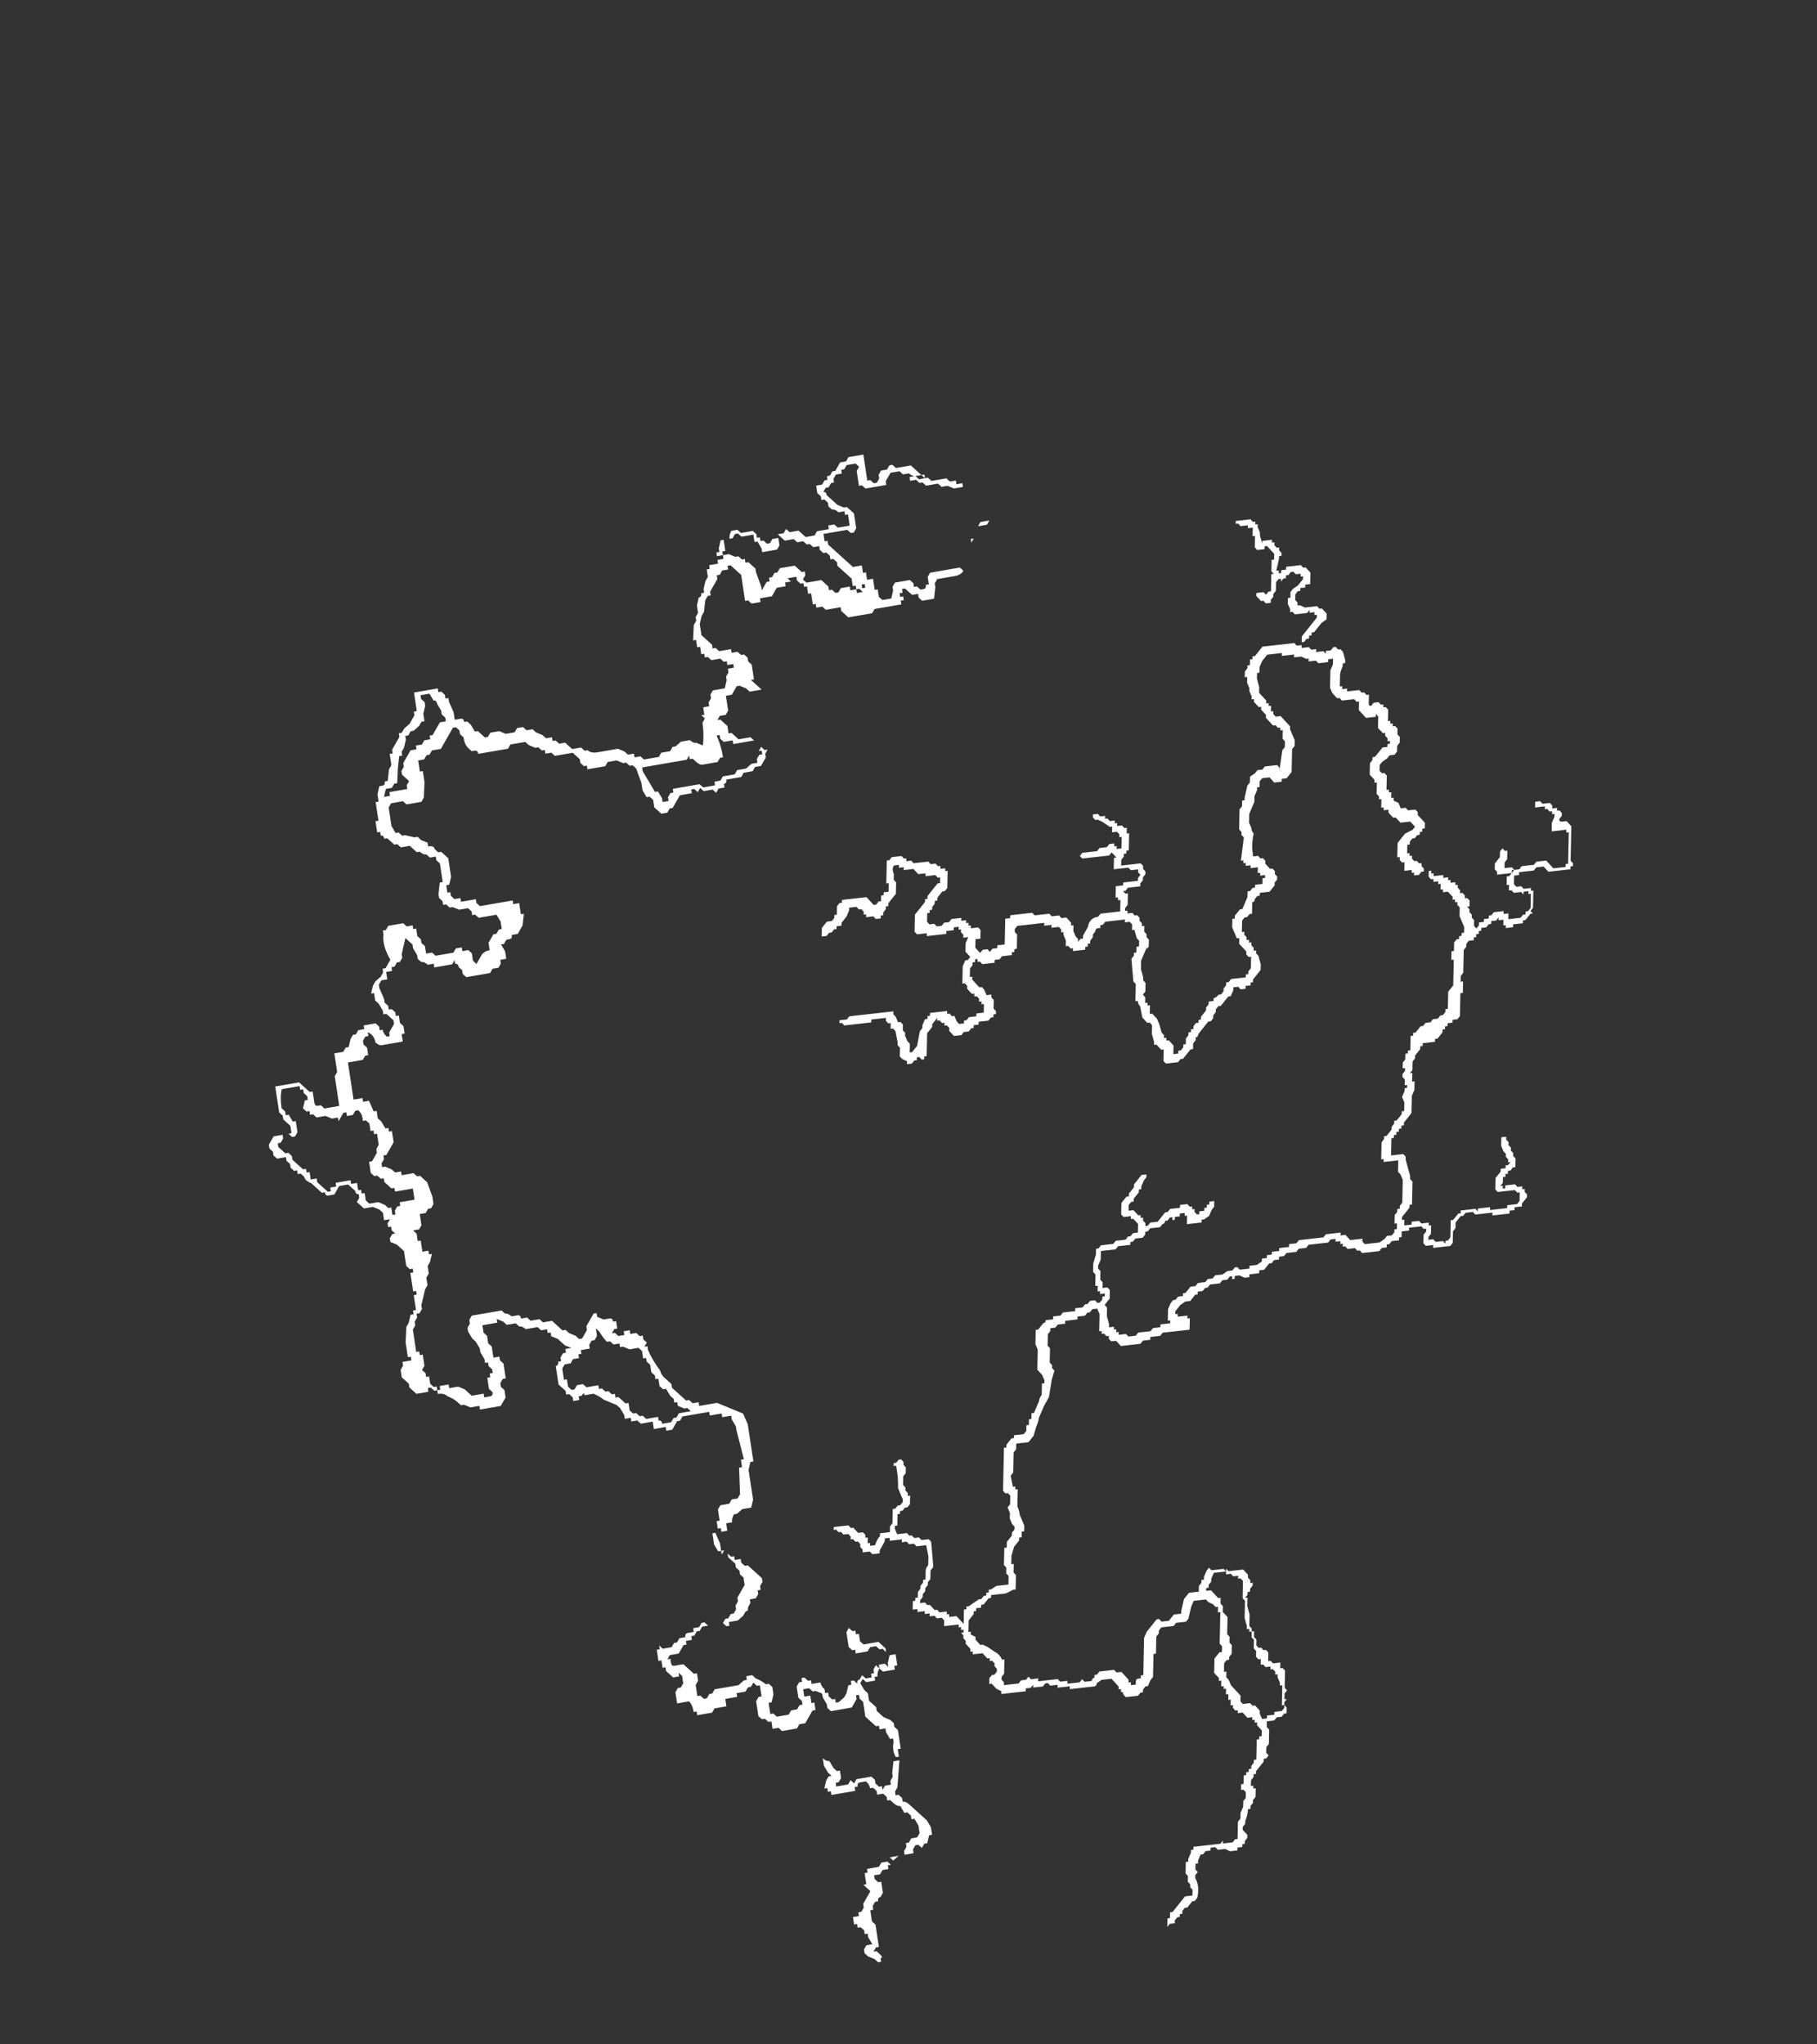 <?xml version="1.0" encoding="UTF-8" standalone="no"?>
<svg xmlns:ffdec="https://www.free-decompiler.com/flash" xmlns:xlink="http://www.w3.org/1999/xlink" ffdec:objectType="frame" height="259.3px" width="230.5px" xmlns="http://www.w3.org/2000/svg">
  <rect width="100%" height="100%" fill="#333333" stroke="none"/>
  <g transform="matrix(1.0, 0.0, 0.0, 1.0, 123.8, 247.55)">
    <use ffdec:characterId="442" height="13.4" transform="matrix(-1.429, -9.428, 7.548, -1.306, -72.407, 11.738)" width="19.8" xlink:href="#shape0"/>
    <use ffdec:characterId="434" height="15.35" transform="matrix(0.152, -7.271, -6.211, 0.7, 73.042, -8.628)" width="24.45" xlink:href="#shape1"/>
  </g>
  <defs>
    <g id="shape0" transform="matrix(1.0, 0.0, 0.0, 1.0, 9.3, 15.7)">
      <path d="M2.65 -15.65 L2.7 -15.65 2.75 -15.7 2.8 -15.7 2.9 -15.6 2.9 -15.3 3.0 -15.3 3.1 -15.4 3.15 -15.4 3.2 -15.45 3.55 -15.45 3.55 -15.05 3.4 -14.9 3.4 -14.85 3.25 -14.85 Q3.2 -14.85 3.2 -14.8 L3.2 -14.75 3.15 -14.7 3.15 -14.45 3.55 -14.45 3.6 -14.4 3.85 -14.4 3.85 -14.25 3.9 -14.2 3.9 -14.15 4.0 -14.1 4.05 -14.05 4.05 -14.0 4.1 -13.95 4.1 -13.85 4.15 -13.85 4.15 -13.65 4.1 -13.6 4.05 -13.6 4.05 -13.55 Q4.0 -13.55 3.95 -13.5 L3.95 -13.45 4.0 -13.45 4.1 -13.35 4.15 -13.35 4.25 -13.45 4.25 -13.5 4.3 -13.5 4.4 -13.55 4.45 -13.6 4.55 -13.6 4.55 -13.65 4.65 -13.6 4.7 -13.55 4.75 -13.45 4.8 -13.4 4.85 -13.4 4.85 -13.35 4.95 -13.25 Q5.15 -13.35 5.3 -13.3 L5.35 -13.3 5.35 -13.25 5.4 -13.2 5.4 -12.95 5.35 -12.9 5.35 -12.8 5.3 -12.8 5.3 -12.75 5.2 -12.75 5.15 -12.7 5.1 -12.7 5.05 -12.65 4.95 -12.65 4.95 -12.55 4.9 -12.5 4.9 -12.2 4.95 -12.15 4.95 -12.05 4.9 -12.05 4.9 -11.95 4.85 -11.9 4.75 -11.9 4.7 -11.85 4.8 -11.75 Q4.85 -11.7 4.85 -11.6 L4.95 -11.6 5.05 -11.5 5.05 -11.45 5.1 -11.4 5.1 -11.35 5.2 -11.35 5.3 -11.4 5.3 -11.7 5.35 -11.75 5.35 -11.8 5.4 -11.8 5.45 -11.85 5.45 -12.0 5.5 -12.1 5.5 -12.15 5.55 -12.2 5.55 -12.25 5.6 -12.25 5.65 -12.3 5.7 -12.3 5.85 -12.25 5.85 -12.2 6.1 -12.2 6.15 -12.25 6.2 -12.25 6.2 -12.35 6.25 -12.4 Q6.25 -12.45 6.3 -12.5 L6.3 -12.55 6.4 -12.65 6.4 -12.8 6.45 -12.85 6.45 -12.9 6.55 -13.0 6.55 -13.05 Q6.6 -13.05 6.6 -13.1 L6.65 -13.1 6.65 -13.15 6.8 -13.15 6.8 -13.1 7.05 -13.1 7.05 -13.05 7.15 -13.05 7.25 -13.0 7.25 -12.95 Q7.25 -12.9 7.3 -12.9 L7.3 -12.85 7.45 -12.8 7.5 -12.75 7.65 -12.75 7.65 -12.7 7.7 -12.7 7.85 -12.55 7.9 -12.55 7.9 -12.5 7.95 -12.45 8.0 -12.35 8.1 -12.25 8.15 -12.25 8.15 -12.2 8.4 -12.2 8.4 -11.8 8.35 -11.8 8.35 -11.75 8.3 -11.7 8.25 -11.7 8.25 -11.65 8.2 -11.65 8.05 -11.6 7.95 -11.6 7.95 -11.5 Q7.95 -11.45 7.9 -11.45 L7.9 -11.4 7.85 -11.35 7.75 -11.3 7.75 -11.25 7.65 -11.15 7.65 -11.1 7.7 -11.05 7.7 -10.9 7.65 -10.8 Q7.65 -10.75 7.65 -10.7 L7.65 -10.65 7.7 -10.6 7.7 -10.5 7.65 -10.45 7.65 -10.35 7.6 -10.3 7.55 -10.2 7.5 -10.15 7.5 -10.05 7.45 -10.05 7.45 -10.0 7.4 -9.95 7.4 -9.85 7.3 -9.75 7.3 -9.6 7.25 -9.55 7.25 -9.5 Q7.2 -9.45 7.2 -9.35 7.2 -9.3 7.2 -9.25 L7.2 -9.0 7.15 -8.9 7.1 -8.85 7.1 -8.75 7.05 -8.75 7.05 -8.65 7.0 -8.6 7.0 -8.35 7.05 -8.3 7.05 -8.15 7.1 -8.1 7.1 -8.05 7.15 -7.95 7.15 -7.8 Q7.1 -7.75 7.1 -7.7 L7.05 -7.6 Q7.2 -7.55 7.35 -7.55 L7.4 -7.5 7.45 -7.55 7.45 -7.5 7.55 -7.5 7.55 -7.4 7.6 -7.4 7.65 -7.35 7.7 -7.35 7.75 -7.3 7.75 -7.1 7.85 -7.05 7.9 -7.05 7.95 -7.0 8.0 -7.0 8.0 -6.9 8.05 -6.9 8.05 -7.0 8.1 -7.0 8.1 -7.05 8.15 -7.1 8.15 -7.25 8.2 -7.3 8.2 -7.35 8.25 -7.35 8.25 -7.4 8.35 -7.4 8.35 -7.45 8.45 -7.45 8.45 -7.5 8.65 -7.45 8.7 -7.4 8.75 -7.4 8.8 -7.35 8.9 -7.35 9.0 -7.3 Q9.0 -7.25 9.05 -7.25 L9.05 -7.2 9.1 -7.2 9.2 -7.15 9.25 -7.1 9.35 -7.1 9.35 -7.05 9.4 -7.05 9.4 -6.9 9.45 -6.9 9.45 -6.8 9.5 -6.8 9.5 -6.7 9.45 -6.6 9.45 -6.55 9.4 -6.5 9.4 -6.45 9.35 -6.45 9.35 -6.4 9.25 -6.3 9.2 -6.3 9.0 -6.25 8.95 -6.25 9.05 -6.15 9.05 -6.1 9.1 -6.1 9.1 -6.05 9.15 -6.0 9.15 -5.95 9.2 -5.9 9.2 -5.65 9.1 -5.55 9.1 -5.5 9.05 -5.5 9.0 -5.55 8.95 -5.5 8.95 -5.25 8.85 -5.15 8.8 -5.15 8.8 -5.1 8.75 -5.05 8.75 -5.0 8.8 -4.95 8.8 -4.8 8.75 -4.8 8.75 -4.7 8.7 -4.7 8.7 -4.6 8.75 -4.65 8.75 -4.7 8.8 -4.7 8.8 -4.75 8.9 -4.75 9.1 -4.95 9.15 -4.95 9.2 -5.0 9.2 -5.05 9.25 -5.05 9.3 -5.1 9.3 -5.15 9.35 -5.2 9.4 -5.2 9.4 -5.3 9.45 -5.35 9.45 -5.4 9.5 -5.45 9.5 -5.55 9.55 -5.6 9.55 -5.75 9.65 -5.85 9.65 -5.75 9.7 -5.7 9.65 -5.65 9.65 -5.5 9.55 -5.4 9.55 -5.25 9.6 -5.2 9.6 -5.0 9.65 -5.0 9.65 -4.9 9.6 -4.85 9.6 -4.65 Q9.65 -4.65 9.75 -4.65 L9.75 -4.7 9.8 -4.7 9.8 -4.8 Q9.85 -4.85 9.85 -4.9 L9.9 -4.95 9.95 -4.95 10.0 -5.0 10.0 -5.05 10.05 -5.05 10.1 -5.1 10.2 -5.1 10.2 -5.0 10.25 -4.95 10.25 -4.9 10.3 -4.9 10.3 -4.85 10.35 -4.8 10.35 -4.75 10.45 -4.65 10.45 -4.55 10.5 -4.5 10.5 -4.25 Q10.35 -4.25 10.15 -4.25 L10.15 -4.2 10.1 -4.15 10.1 -4.1 10.15 -4.05 10.2 -4.05 10.25 -4.0 10.25 -3.9 10.3 -3.85 10.3 -3.8 10.25 -3.75 10.25 -3.5 10.1 -3.35 10.1 -3.3 10.05 -3.3 10.1 -3.35 10.1 -3.45 Q10.1 -3.5 10.15 -3.55 L10.15 -3.65 10.2 -3.7 10.2 -3.85 10.1 -3.95 10.05 -3.95 10.05 -4.3 10.1 -4.35 10.1 -4.4 10.3 -4.4 10.35 -4.35 10.4 -4.4 10.4 -4.55 10.35 -4.6 10.35 -4.65 10.3 -4.65 10.3 -4.75 10.25 -4.8 10.2 -4.8 10.2 -4.85 10.15 -4.9 10.15 -4.95 10.1 -5.0 Q10.1 -4.95 10.05 -4.95 10.0 -4.9 9.95 -4.85 L9.9 -4.8 9.85 -4.7 9.85 -4.65 Q9.8 -4.6 9.75 -4.55 L9.55 -4.55 9.5 -4.6 9.5 -4.65 9.55 -4.7 9.55 -5.1 9.45 -5.1 9.45 -5.05 9.4 -5.05 9.05 -4.7 9.05 -4.55 8.95 -4.55 8.95 -4.5 8.85 -4.5 8.85 -4.4 8.7 -4.4 8.7 -4.35 8.6 -4.35 8.55 -4.3 8.55 -4.15 8.65 -4.1 8.7 -4.1 8.75 -4.05 8.75 -3.8 8.7 -3.75 8.65 -3.75 8.65 -3.7 8.6 -3.65 8.6 -3.6 Q8.6 -3.55 8.65 -3.55 L8.65 -3.5 8.75 -3.5 8.8 -3.45 8.8 -3.15 Q8.8 -3.05 8.8 -2.95 L8.75 -2.9 Q8.7 -2.95 8.7 -3.05 L8.7 -3.2 Q8.7 -3.25 8.7 -3.35 L8.65 -3.4 8.6 -3.4 8.45 -3.45 8.45 -3.65 8.5 -3.7 8.55 -3.7 8.55 -3.8 8.65 -3.9 8.65 -3.95 8.6 -3.95 8.6 -4.0 8.55 -4.0 8.55 -3.95 8.5 -3.95 8.5 -4.0 8.45 -4.0 8.45 -4.45 8.4 -4.5 8.4 -4.9 8.5 -5.0 8.55 -5.0 8.55 -5.25 8.6 -5.3 8.6 -5.4 8.65 -5.4 8.65 -5.45 8.8 -5.45 8.8 -5.5 8.9 -5.5 8.9 -5.55 8.95 -5.55 8.95 -5.6 9.0 -5.65 9.05 -5.65 9.05 -5.8 9.0 -5.75 9.0 -5.85 8.95 -5.85 8.95 -6.0 8.85 -6.1 8.85 -6.3 8.8 -6.3 8.8 -6.45 8.85 -6.5 8.85 -6.55 9.2 -6.55 9.35 -6.7 9.35 -6.75 9.3 -6.75 9.3 -6.85 9.25 -6.9 9.25 -6.95 9.2 -6.95 9.05 -7.1 9.0 -7.1 9.0 -7.15 8.95 -7.2 8.8 -7.25 8.75 -7.3 8.65 -7.35 8.5 -7.35 8.35 -7.2 8.3 -7.2 8.3 -7.15 8.25 -7.1 8.25 -6.9 8.2 -6.9 8.2 -6.8 8.15 -6.75 8.15 -6.7 8.1 -6.65 8.05 -6.65 8.0 -6.6 7.8 -6.6 7.8 -6.65 7.65 -6.5 7.65 -6.7 7.7 -6.75 7.75 -6.85 7.75 -6.9 7.65 -7.0 7.65 -7.1 7.45 -7.1 7.4 -7.15 7.4 -7.25 7.35 -7.3 7.35 -7.25 7.25 -7.15 7.15 -7.15 7.15 -7.1 7.05 -7.0 7.05 -6.8 7.0 -6.75 7.0 -7.1 7.05 -7.1 7.05 -7.25 7.1 -7.3 7.15 -7.3 7.15 -7.35 Q7.0 -7.3 6.85 -7.3 L6.85 -7.35 6.8 -7.4 6.8 -7.65 Q6.8 -7.7 6.85 -7.75 L6.9 -7.8 6.9 -7.85 6.95 -7.85 6.9 -7.9 6.9 -8.65 6.85 -8.65 6.55 -8.5 6.55 -8.45 6.45 -8.4 6.4 -8.4 6.4 -8.3 6.45 -8.3 6.5 -8.25 6.5 -8.2 6.55 -8.2 6.55 -7.75 6.5 -7.7 6.5 -7.5 6.55 -7.5 6.55 -7.4 6.6 -7.35 6.6 -7.15 6.65 -7.1 6.65 -6.95 6.7 -6.85 6.7 -6.75 6.75 -6.75 6.8 -6.7 6.8 -6.65 6.85 -6.65 6.85 -6.7 6.9 -6.65 6.85 -6.6 6.85 -6.55 6.8 -6.6 6.75 -6.6 Q6.7 -6.65 6.65 -6.7 L6.65 -6.8 6.6 -6.85 6.6 -7.0 6.55 -7.05 6.55 -7.3 Q6.5 -7.3 6.5 -7.35 L6.45 -7.35 6.45 -7.45 6.4 -7.5 6.45 -7.55 6.45 -7.7 6.5 -7.75 6.45 -7.8 6.5 -7.85 6.5 -7.9 6.45 -7.9 6.45 -8.1 6.3 -8.25 6.3 -8.3 6.25 -8.35 6.25 -8.45 6.35 -8.55 6.45 -8.55 6.5 -8.6 6.5 -8.65 6.6 -8.7 6.7 -8.7 6.9 -8.75 6.95 -8.8 6.95 -8.85 7.0 -8.9 7.0 -8.95 7.05 -9.05 7.05 -9.2 7.0 -9.25 7.0 -9.55 7.05 -9.55 7.05 -9.6 7.1 -9.65 7.15 -9.65 7.25 -9.75 7.25 -10.05 7.3 -10.1 7.3 -10.2 7.35 -10.2 7.35 -10.25 7.4 -10.3 7.4 -10.35 7.45 -10.45 7.5 -10.5 7.5 -10.75 7.45 -10.8 7.45 -11.3 Q7.5 -11.3 7.5 -11.35 L7.5 -11.4 7.55 -11.45 Q7.6 -11.5 7.7 -11.5 L7.75 -11.55 7.8 -11.55 7.85 -11.6 7.85 -11.65 7.6 -11.9 7.6 -12.05 7.55 -12.1 7.55 -12.15 7.5 -12.2 7.5 -12.3 7.35 -12.3 7.35 -12.25 7.2 -12.25 7.0 -12.3 6.95 -12.35 6.95 -12.6 7.0 -12.65 7.0 -12.85 6.95 -12.9 6.7 -12.9 6.6 -12.85 6.6 -12.8 6.55 -12.75 6.55 -12.7 6.5 -12.55 6.5 -12.5 6.45 -12.45 6.4 -12.35 6.35 -12.35 Q6.35 -12.25 6.3 -12.25 L6.25 -12.2 6.25 -12.15 6.15 -12.05 5.9 -12.05 5.8 -12.1 5.8 -12.15 5.7 -12.15 5.7 -12.1 5.65 -12.1 5.6 -12.05 5.6 -11.95 5.55 -11.95 5.55 -11.7 5.5 -11.7 5.45 -11.65 5.45 -11.1 5.4 -11.1 5.4 -11.0 5.25 -11.0 5.25 -10.95 5.1 -11.0 5.0 -11.1 5.0 -11.2 Q4.95 -11.2 4.95 -11.25 L4.95 -11.3 4.9 -11.35 4.9 -11.4 4.8 -11.35 4.7 -11.35 4.7 -11.45 4.65 -11.45 4.6 -11.5 4.6 -11.6 4.55 -11.65 4.55 -12.05 4.6 -12.1 4.65 -12.1 4.7 -12.15 Q4.75 -12.15 4.75 -12.2 L4.8 -12.2 4.75 -12.25 4.75 -12.55 4.8 -12.55 4.8 -12.65 Q4.85 -12.7 4.85 -12.75 L4.9 -12.8 4.95 -12.8 5.05 -12.85 5.1 -12.85 5.2 -12.95 5.0 -13.05 4.95 -13.05 4.9 -13.1 4.9 -13.15 4.85 -13.2 4.85 -13.25 4.8 -13.25 4.8 -13.35 Q4.75 -13.35 4.7 -13.35 L4.7 -13.45 4.65 -13.5 4.6 -13.5 4.45 -13.45 4.4 -13.45 4.35 -13.4 4.3 -13.4 4.3 -13.35 4.25 -13.3 4.2 -13.3 4.2 -13.25 4.1 -13.25 4.05 -13.2 3.95 -13.2 3.95 -13.25 3.85 -13.25 3.85 -13.6 Q3.85 -13.65 3.9 -13.7 4.0 -13.7 4.05 -13.8 L4.0 -13.8 4.0 -13.85 3.95 -13.9 3.9 -13.9 3.85 -13.85 3.75 -13.85 3.75 -13.9 3.7 -13.95 3.7 -14.2 3.2 -14.2 3.2 -14.05 3.15 -14.05 3.15 -13.95 3.0 -13.9 3.0 -13.85 2.9 -13.85 2.85 -13.8 2.75 -13.75 2.75 -13.7 2.7 -13.7 2.7 -13.65 2.55 -13.65 2.4 -13.8 2.4 -13.85 2.35 -13.85 2.3 -13.9 2.25 -13.9 2.25 -13.85 2.2 -13.75 2.15 -13.7 2.15 -13.6 2.1 -13.6 2.1 -13.4 2.05 -13.35 2.05 -13.3 1.95 -13.2 1.75 -13.15 1.65 -13.15 1.6 -13.2 1.6 -13.25 1.55 -13.3 1.55 -13.4 1.4 -13.4 1.35 -13.45 1.35 -13.55 1.3 -13.5 1.2 -13.5 1.2 -13.45 1.05 -13.45 1.05 -13.35 1.0 -13.35 1.0 -13.3 0.9 -13.35 0.85 -13.4 0.75 -13.4 0.7 -13.45 0.6 -13.45 0.55 -13.5 0.35 -13.6 0.3 -13.6 0.25 -13.65 0.25 -13.7 0.2 -13.7 0.15 -13.75 0.1 -13.75 0.05 -13.8 -0.25 -13.8 -0.25 -13.75 -0.3 -13.75 -0.3 -13.7 -0.45 -13.7 -0.5 -13.75 -0.55 -13.7 -0.6 -13.7 -0.6 -13.65 -0.7 -13.65 -0.75 -13.6 -0.75 -13.55 -0.8 -13.55 -0.8 -13.5 -0.75 -13.5 -0.75 -13.35 -0.8 -13.35 -0.8 -13.2 -0.85 -13.1 -0.95 -13.0 -0.95 -12.8 -1.0 -12.8 -1.0 -12.7 Q-1.0 -12.65 -0.95 -12.65 L-0.9 -12.7 -0.75 -12.7 -0.75 -12.65 -0.7 -12.65 -0.7 -12.6 -0.65 -12.6 -0.6 -12.65 -0.55 -12.65 -0.55 -12.7 -0.5 -12.7 -0.4 -12.75 -0.35 -12.75 -0.25 -12.8 -0.2 -12.85 -0.1 -12.9 -0.05 -12.9 0.0 -12.85 0.05 -12.85 0.1 -12.8 0.1 -12.3 0.05 -12.25 Q0.05 -12.2 0.0 -12.15 L0.0 -12.05 Q0.0 -12.0 -0.05 -12.0 L-0.05 -11.9 -0.1 -11.85 -0.1 -11.7 -0.15 -11.65 -0.15 -11.5 -0.3 -11.35 -0.3 -11.3 -0.35 -11.25 -0.4 -11.15 -0.45 -11.1 -0.45 -11.05 -0.35 -10.95 -0.3 -10.95 -0.15 -10.8 -0.15 -10.75 -0.2 -10.75 -0.25 -10.65 -0.25 -10.55 Q-0.25 -10.5 -0.3 -10.5 L-0.3 -10.45 -0.4 -10.45 -0.4 -10.5 -0.45 -10.55 -0.45 -10.5 -0.5 -10.45 -0.5 -10.35 -0.45 -10.35 -0.45 -10.25 -0.5 -10.25 -0.5 -10.15 -0.55 -10.1 -0.55 -10.05 -0.6 -10.05 -0.65 -10.0 -0.7 -10.05 -0.7 -10.0 -0.75 -10.0 Q-0.9 -9.95 -1.05 -9.85 -1.1 -9.85 -1.15 -9.8 L-1.25 -9.7 -1.3 -9.7 Q-1.35 -9.65 -1.4 -9.6 L-1.5 -9.5 -1.5 -9.45 -1.55 -9.4 -1.55 -9.3 -1.6 -9.3 Q-1.6 -9.25 -1.6 -9.15 L-1.6 -9.0 Q-1.7 -8.8 -1.8 -8.6 L-1.95 -8.55 -2.45 -8.55 -2.45 -8.6 -2.55 -8.65 -2.95 -8.65 -3.05 -8.7 -3.05 -8.85 -3.1 -8.95 -3.1 -9.0 Q-3.15 -9.05 -3.2 -9.05 L-3.2 -9.15 -3.3 -9.15 -3.3 -9.25 -3.25 -9.25 -3.25 -9.3 -3.15 -9.3 -3.15 -9.25 -3.0 -9.25 -2.95 -9.2 -2.95 -9.05 -2.9 -9.0 -2.9 -8.9 -2.85 -8.85 -2.5 -8.8 -2.5 -8.75 -2.4 -8.75 -2.4 -8.7 -2.0 -8.75 -1.95 -8.75 -1.85 -8.8 -1.8 -8.8 -1.8 -8.95 -1.75 -8.95 -1.75 -9.15 -1.7 -9.15 -1.7 -9.6 -1.75 -9.65 -1.75 -9.7 -1.85 -9.8 -1.85 -9.9 -1.8 -9.9 -1.8 -10.1 -1.7 -10.1 -1.7 -10.3 -1.65 -10.35 -1.65 -10.45 -1.6 -10.45 -1.6 -10.55 -1.55 -10.55 -1.45 -10.6 -1.4 -10.65 -1.3 -10.85 Q-1.25 -10.9 -1.2 -11.0 L-1.2 -11.15 Q-1.15 -11.15 -1.2 -11.2 L-1.2 -11.25 -1.25 -11.25 -1.25 -11.35 -1.2 -11.35 -1.15 -11.4 -1.15 -11.45 -1.1 -11.45 -1.0 -11.55 -0.75 -11.55 Q-0.75 -11.5 -0.7 -11.5 L-0.7 -11.45 -0.65 -11.45 -0.6 -11.4 -0.6 -11.35 -0.55 -11.35 -0.55 -11.25 -0.5 -11.35 -0.4 -11.45 -0.35 -11.55 -0.3 -11.55 -0.3 -11.6 -0.25 -11.6 -0.25 -11.7 -0.2 -11.75 -0.2 -11.95 Q-0.15 -12.0 -0.15 -12.05 L-0.1 -12.1 -0.1 -12.25 -0.05 -12.3 0.0 -12.4 -0.05 -12.4 -0.05 -12.65 -0.15 -12.65 -0.2 -12.6 -0.3 -12.6 -0.35 -12.55 -0.5 -12.55 -0.5 -12.45 -0.55 -12.45 -0.6 -12.4 -0.8 -12.4 -0.8 -12.45 -0.85 -12.5 -0.9 -12.5 -0.95 -12.45 -1.05 -12.45 -1.15 -12.55 -1.15 -12.9 -1.1 -12.9 -1.1 -13.05 -1.05 -13.15 -1.05 -13.2 -1.0 -13.25 Q-0.95 -13.3 -0.9 -13.4 -0.85 -13.45 -0.85 -13.55 L-0.8 -13.55 -0.8 -13.6 -0.75 -13.65 -0.75 -13.7 -0.8 -13.7 -0.8 -13.9 -0.7 -14.0 -0.65 -14.0 -0.55 -14.1 -0.45 -14.1 -0.4 -14.05 -0.35 -14.05 -0.35 -13.9 -0.3 -13.9 -0.3 -13.95 -0.1 -13.95 0.1 -13.9 0.15 -13.85 0.25 -13.8 0.25 -13.75 0.3 -13.75 0.3 -13.7 0.5 -13.7 0.5 -13.65 0.55 -13.65 0.55 -13.7 0.8 -13.7 0.8 -13.65 0.85 -13.65 0.85 -13.7 0.9 -13.75 1.1 -13.75 1.2 -13.85 1.25 -13.95 1.3 -13.95 1.35 -13.9 1.35 -13.85 1.4 -13.9 1.45 -13.9 1.45 -13.95 1.5 -13.95 1.55 -13.9 1.55 -14.0 1.65 -14.0 1.7 -14.05 1.75 -14.15 1.75 -14.3 1.85 -14.4 1.9 -14.35 1.95 -14.35 Q1.95 -14.4 2.0 -14.4 L2.1 -14.5 2.1 -14.65 2.0 -14.75 2.0 -14.85 Q2.0 -14.9 2.05 -14.9 L2.05 -14.95 2.2 -15.1 Q2.25 -15.2 2.3 -15.2 L2.35 -15.25 2.35 -15.3 2.4 -15.3 2.4 -15.35 2.45 -15.4 2.5 -15.4 2.55 -15.45 2.6 -15.45 2.6 -15.6 2.65 -15.65 M2.4 -15.2 L2.4 -15.15 2.35 -15.15 2.35 -15.1 2.25 -15.1 2.25 -15.0 2.2 -15.0 2.05 -14.85 2.05 -14.8 2.1 -14.8 2.1 -14.7 2.15 -14.7 2.15 -14.45 2.1 -14.45 2.1 -14.35 2.0 -14.35 2.0 -14.3 1.95 -14.3 1.95 -14.25 1.85 -14.25 1.8 -14.2 1.8 -14.05 1.75 -13.95 1.7 -13.9 1.7 -13.85 1.6 -13.85 1.6 -13.8 1.65 -13.8 1.7 -13.75 1.7 -13.7 1.75 -13.7 1.75 -13.45 1.9 -13.45 1.9 -13.75 1.95 -13.75 1.95 -13.8 2.05 -13.9 2.1 -13.9 2.1 -13.95 2.15 -14.0 2.15 -14.05 2.2 -14.1 2.35 -14.1 2.35 -14.05 2.45 -13.95 2.5 -13.95 2.55 -13.9 2.7 -13.9 2.7 -13.95 2.75 -13.95 2.75 -14.0 2.85 -14.0 2.9 -14.05 2.9 -14.1 2.95 -14.1 Q3.0 -14.1 3.05 -14.15 L3.05 -14.2 3.0 -14.25 3.0 -14.35 3.05 -14.35 3.05 -14.4 2.95 -14.5 3.0 -14.5 3.0 -14.6 3.05 -14.7 3.05 -14.85 3.1 -14.9 3.1 -14.95 3.15 -14.95 3.15 -15.0 3.2 -15.05 3.3 -15.0 3.3 -14.95 3.35 -14.95 3.4 -15.0 3.45 -15.0 3.45 -15.05 3.5 -15.05 3.5 -15.35 Q3.4 -15.4 3.25 -15.4 L3.2 -15.35 3.15 -15.35 3.15 -15.3 3.05 -15.25 3.05 -15.2 2.9 -15.2 2.85 -15.25 2.85 -15.3 2.9 -15.35 2.9 -15.45 2.85 -15.45 2.8 -15.5 2.8 -15.55 2.75 -15.55 2.65 -15.45 2.65 -15.4 2.6 -15.35 2.55 -15.35 2.4 -15.2 M7.1 -12.85 L7.15 -12.85 7.15 -12.55 7.2 -12.55 7.25 -12.5 7.35 -12.6 7.4 -12.6 7.45 -12.55 7.5 -12.55 7.65 -12.4 7.65 -12.3 7.7 -12.3 7.7 -12.2 7.75 -12.15 7.75 -12.05 7.8 -12.05 7.8 -12.0 7.95 -11.85 7.95 -11.75 8.0 -11.75 8.05 -11.8 8.1 -11.8 8.2 -11.85 Q8.25 -11.85 8.25 -11.9 L8.35 -11.95 8.35 -12.1 8.3 -12.1 8.25 -12.05 8.2 -12.05 8.1 -12.1 8.0 -12.1 8.0 -12.15 7.95 -12.2 7.9 -12.3 7.9 -12.35 7.85 -12.4 7.85 -12.45 7.8 -12.45 7.7 -12.5 7.65 -12.55 7.6 -12.55 7.6 -12.6 7.45 -12.65 7.25 -12.7 7.25 -12.75 7.2 -12.8 7.2 -12.9 7.1 -12.95 7.1 -12.85 M9.5 -6.9 L9.55 -6.9 9.55 -6.85 9.6 -6.85 9.7 -6.8 9.7 -6.65 Q9.75 -6.65 9.8 -6.6 L9.8 -6.5 9.75 -6.45 9.75 -6.25 9.7 -6.2 9.65 -6.2 9.65 -6.15 9.6 -6.15 9.6 -6.1 9.55 -6.05 9.55 -6.0 9.6 -5.95 9.6 -5.85 9.5 -5.85 9.45 -5.9 9.45 -6.15 9.5 -6.15 9.6 -6.2 9.6 -6.25 9.7 -6.25 9.7 -6.45 9.75 -6.5 9.75 -6.55 9.7 -6.6 9.7 -6.75 9.55 -6.75 9.55 -6.8 9.5 -6.8 9.5 -6.9 M8.8 -4.6 L8.75 -4.6 8.75 -4.55 8.8 -4.55 8.8 -4.6 M9.3 -2.65 L9.3 -2.65 M9.15 -2.7 L9.15 -2.65 9.1 -2.7 9.15 -2.7 M9.2 -2.35 L9.2 -2.35 M9.35 -2.5 L9.35 -2.35 9.3 -2.4 9.3 -2.55 9.35 -2.5 M10.1 -3.5 L10.1 -3.45 10.05 -3.4 10.05 -3.25 10.0 -3.2 10.0 -2.95 9.95 -2.9 9.95 -2.8 9.9 -2.8 9.9 -2.7 9.85 -2.7 Q9.85 -2.65 9.85 -2.7 9.85 -2.75 9.85 -2.8 L9.85 -2.85 9.9 -2.95 9.9 -3.05 9.95 -3.1 9.95 -3.3 10.0 -3.35 10.0 -3.4 10.05 -3.45 10.05 -3.55 10.1 -3.55 10.1 -3.5 M-9.05 -7.85 L-9.05 -7.8 -8.95 -7.85 -8.9 -7.85 -8.9 -7.9 -8.85 -7.9 -8.8 -7.95 -8.8 -8.0 -8.75 -8.0 -8.75 -8.05 -8.65 -8.05 -8.65 -7.95 -8.6 -7.95 -8.6 -7.9 -8.55 -7.85 -8.5 -7.85 -8.35 -7.7 -8.25 -7.8 -8.25 -7.75 -8.1 -7.75 -8.1 -7.7 -8.05 -7.7 -8.05 -7.5 -8.0 -7.45 -8.0 -7.35 -8.05 -7.3 -8.05 -7.35 -8.1 -7.35 -8.1 -7.45 -8.15 -7.5 -8.15 -7.6 -8.2 -7.6 -8.25 -7.55 -8.25 -7.5 -8.4 -7.5 -8.45 -7.55 Q-8.45 -7.6 -8.5 -7.6 L-8.5 -7.65 -8.55 -7.7 -8.6 -7.7 -8.6 -7.75 -8.75 -7.75 -8.8 -7.7 -9.1 -7.7 -9.1 -7.75 -9.15 -7.8 -9.15 -7.75 -9.2 -7.7 Q-9.25 -7.65 -9.25 -7.7 L-9.3 -7.7 -9.3 -7.75 -9.25 -7.8 -9.2 -7.9 -9.15 -7.95 -9.1 -7.95 -9.05 -7.9 -9.05 -7.85 M-7.95 -7.2 L-7.95 -7.05 -7.9 -7.05 -7.85 -7.0 -7.8 -7.0 -7.8 -6.95 -7.75 -6.9 -7.75 -6.8 -7.7 -6.75 -7.6 -6.75 -7.5 -6.8 -7.5 -6.85 -7.45 -6.85 -7.4 -6.9 -7.4 -6.95 -7.3 -7.0 Q-7.3 -7.05 -7.25 -7.1 L-7.2 -7.15 -7.2 -7.2 -7.15 -7.2 -7.1 -7.25 -7.1 -7.35 -7.05 -7.35 -7.0 -7.4 -7.0 -7.45 Q-6.95 -7.45 -6.9 -7.5 L-6.9 -7.6 Q-6.9 -7.65 -6.95 -7.65 L-6.95 -7.7 -7.0 -7.7 -7.0 -8.1 -6.95 -8.1 -6.95 -8.15 -6.9 -8.15 -6.9 -8.2 -6.8 -8.15 -6.75 -8.1 -6.75 -8.05 -6.7 -8.1 -6.6 -8.15 -6.5 -8.15 Q-6.55 -8.1 -6.55 -8.05 L-6.65 -8.0 -6.7 -7.95 -6.7 -7.9 -6.8 -7.9 -6.85 -7.95 -6.85 -8.0 -6.9 -8.0 -6.9 -7.8 -6.85 -7.75 -6.9 -7.7 -6.85 -7.65 -6.85 -7.4 -6.9 -7.35 -6.95 -7.35 -7.0 -7.3 -7.0 -7.25 -7.05 -7.25 -7.0 -7.2 -7.0 -7.1 -6.95 -7.1 -6.9 -7.05 -6.85 -7.05 -6.7 -7.0 -6.7 -6.9 -7.05 -7.0 -7.1 -7.05 -7.15 -7.05 -7.15 -7.0 -7.2 -6.95 -7.25 -6.95 Q-7.25 -6.9 -7.3 -6.85 L-7.55 -6.6 -7.65 -6.55 -7.75 -6.55 -7.75 -6.6 -7.85 -6.65 -7.85 -6.7 -7.9 -6.75 -7.85 -6.8 -7.85 -6.85 -7.9 -6.9 -7.95 -6.9 -7.95 -7.15 -8.0 -7.25 -7.95 -7.3 -7.95 -7.2 M-1.05 -11.25 L-1.05 -11.15 -1.1 -11.1 -1.1 -10.9 -1.15 -10.9 -1.15 -10.85 -1.2 -10.8 -1.2 -10.75 -1.25 -10.7 -1.25 -10.65 -1.3 -10.65 -1.3 -10.6 -1.4 -10.5 -1.4 -10.45 -1.5 -10.45 -1.55 -10.4 -1.55 -10.35 -1.6 -10.3 -1.6 -10.25 -1.65 -10.2 -1.65 -10.0 -1.7 -10.0 Q-1.7 -9.95 -1.75 -9.95 L-1.75 -9.8 -1.7 -9.75 -1.7 -9.7 -1.65 -9.65 -1.65 -9.45 -1.6 -9.5 -1.6 -9.55 -1.55 -9.65 -1.5 -9.65 -1.5 -9.7 -1.45 -9.7 -1.4 -9.75 -1.3 -9.8 -1.3 -9.85 -1.25 -9.9 -1.15 -9.9 -1.15 -9.95 -1.1 -9.95 -1.05 -10.0 -0.95 -10.0 -0.9 -10.05 -0.85 -10.05 -0.85 -10.1 -0.75 -10.1 -0.7 -10.15 -0.7 -10.3 -0.65 -10.4 -0.65 -10.45 -0.6 -10.45 -0.6 -10.55 -0.55 -10.6 -0.55 -10.65 Q-0.5 -10.7 -0.4 -10.75 L-0.35 -10.8 -0.45 -10.8 -0.5 -10.85 -0.5 -10.9 -0.55 -10.95 -0.6 -10.95 -0.6 -11.1 -0.65 -11.1 -0.65 -11.15 -0.7 -11.15 -0.7 -11.25 -0.75 -11.3 -0.75 -11.4 -0.8 -11.45 -0.95 -11.45 -0.95 -11.4 -1.05 -11.4 -1.1 -11.35 -1.1 -11.3 -1.05 -11.25 M-3.45 -9.4 L-3.3 -9.4 -3.3 -9.35 -3.45 -9.3 -3.55 -9.3 -3.55 -9.25 -3.6 -9.3 -3.55 -9.3 -3.55 -9.35 -3.45 -9.4 M-3.6 -9.2 L-3.65 -9.15 -3.65 -9.1 -3.7 -9.1 -3.7 -9.0 -3.75 -9.0 -3.8 -8.95 -3.8 -8.9 -4.0 -8.7 -4.05 -8.7 -4.1 -8.75 -4.15 -8.75 -4.15 -8.8 -4.2 -8.8 -4.25 -8.85 -4.25 -8.95 -4.3 -8.95 -4.35 -9.0 Q-4.4 -9.0 -4.4 -9.05 L-4.45 -9.1 -4.5 -9.2 -4.5 -9.35 -4.55 -9.35 -4.55 -9.4 -4.5 -9.45 -4.5 -9.8 -4.55 -9.85 -4.55 -9.9 -4.6 -9.95 -4.6 -10.0 -4.65 -10.0 -4.65 -10.1 -4.7 -10.1 -4.7 -10.15 -4.8 -10.25 -4.8 -10.4 -4.85 -10.45 -4.85 -10.4 -4.9 -10.4 Q-4.95 -10.4 -4.95 -10.35 L-4.95 -10.2 Q-5.0 -10.15 -5.05 -10.1 L-5.1 -10.05 -5.1 -10.0 -5.2 -10.0 -5.25 -10.05 -5.4 -10.05 -5.4 -10.0 -5.45 -9.95 -5.45 -9.9 -5.4 -9.85 -5.4 -9.8 -5.35 -9.75 -5.35 -9.35 -5.3 -9.25 -5.3 -9.2 -5.25 -9.2 -5.25 -9.1 -5.3 -9.05 Q-5.35 -8.95 -5.4 -8.9 L-5.4 -8.85 -5.45 -8.8 -5.55 -8.8 -5.65 -8.85 -5.65 -8.9 -5.8 -8.9 -5.8 -8.85 -5.85 -8.8 -5.85 -8.6 -5.8 -8.55 -5.8 -8.45 -5.75 -8.4 -5.75 -8.35 -5.7 -8.35 -5.65 -8.4 -5.5 -8.4 -5.45 -8.35 -5.45 -8.3 -5.4 -8.3 -5.4 -8.25 -5.45 -8.2 -5.45 -8.15 -5.5 -8.15 -5.5 -8.0 Q-5.55 -8.0 -5.6 -7.95 L-5.65 -7.95 -5.65 -7.9 -5.7 -7.9 -5.75 -7.85 -5.75 -7.8 -5.8 -7.8 -5.8 -7.75 -5.75 -7.65 -5.7 -7.6 -5.6 -7.55 -5.6 -7.5 -5.55 -7.5 -5.55 -7.45 -5.6 -7.4 Q-5.55 -7.4 -5.55 -7.35 L-5.5 -7.3 -5.55 -7.25 -5.55 -7.15 -5.5 -7.15 -5.5 -7.1 -5.45 -7.1 -5.4 -7.05 -5.45 -7.0 Q-5.5 -7.05 -5.55 -7.05 L-5.55 -7.1 -5.6 -7.1 -5.6 -7.25 -5.55 -7.3 -5.6 -7.35 -5.7 -7.3 -5.75 -7.25 -5.85 -7.25 -5.95 -7.15 -6.0 -7.15 -6.1 -7.05 -6.15 -6.95 -6.2 -6.9 -6.25 -6.9 -6.3 -6.85 -6.55 -6.85 -6.55 -6.9 -6.65 -6.9 -6.65 -6.95 Q-6.55 -7.0 -6.45 -6.95 L-6.4 -6.95 -6.4 -7.0 -6.3 -7.05 -6.25 -7.05 -6.25 -7.15 -6.2 -7.15 -6.2 -7.2 -6.05 -7.35 -5.85 -7.35 -5.8 -7.4 -5.75 -7.4 -5.75 -7.45 -5.8 -7.45 -5.9 -7.55 -5.9 -7.9 -5.85 -7.95 -5.8 -7.95 -5.7 -8.0 -5.65 -8.0 -5.6 -8.1 -5.6 -8.15 -5.55 -8.2 -5.55 -8.3 -5.65 -8.3 -5.65 -8.2 -5.75 -8.2 -5.75 -8.15 -5.85 -8.15 -5.85 -8.2 -6.0 -8.35 -6.0 -8.45 -6.05 -8.5 -6.05 -8.75 -6.0 -8.8 -6.0 -8.9 -5.9 -8.9 -5.9 -8.95 -5.85 -9.0 -5.85 -9.05 -5.8 -9.1 -5.6 -9.1 -5.55 -9.05 -5.55 -9.0 -5.4 -9.0 -5.4 -9.05 -5.35 -9.1 -5.4 -9.15 -5.4 -9.2 -5.45 -9.25 -5.45 -9.4 -5.5 -9.4 -5.5 -9.6 -5.6 -9.6 -5.6 -9.8 -5.65 -9.85 -5.65 -10.1 -5.6 -10.1 -5.6 -10.15 Q-5.5 -10.15 -5.45 -10.2 L-5.45 -10.4 -5.3 -10.4 -5.25 -10.35 -5.25 -10.3 -5.2 -10.25 -5.1 -10.25 -5.05 -10.3 -5.1 -10.3 -5.1 -10.4 -5.0 -10.5 -4.95 -10.5 -4.95 -10.55 -4.85 -10.55 -4.85 -10.6 -4.7 -10.6 -4.7 -10.55 -4.65 -10.55 -4.7 -10.5 -4.7 -10.35 -4.65 -10.3 -4.65 -10.25 -4.6 -10.2 -4.6 -10.1 Q-4.55 -10.1 -4.55 -10.05 L-4.55 -9.95 -4.5 -9.95 -4.5 -9.85 -4.45 -9.8 -4.45 -9.75 -4.5 -9.7 -4.5 -9.55 Q-4.5 -9.5 -4.5 -9.45 L-4.45 -9.4 -4.45 -9.35 -4.4 -9.3 -4.4 -9.25 -4.35 -9.2 -4.3 -9.2 -4.25 -9.15 -4.2 -9.15 -4.05 -9.0 -3.95 -9.0 -3.9 -9.05 -3.85 -9.05 -3.8 -9.1 -3.75 -9.1 -3.65 -9.2 -3.6 -9.2 M-0.65 -10.25 L-0.65 -10.25 M-5.1 -7.45 L-4.9 -7.45 -4.85 -7.4 -4.9 -7.35 -4.9 -7.3 -4.95 -7.3 -4.95 -7.25 -5.05 -7.25 -5.1 -7.2 -5.1 -6.95 -5.2 -6.85 -5.25 -6.85 -5.2 -6.9 -5.2 -6.95 -5.15 -7.0 -5.15 -7.1 -5.2 -7.15 -5.2 -7.35 -5.15 -7.35 -5.15 -7.4 -5.1 -7.45 M-5.3 -6.75 L-5.3 -6.7 -5.45 -6.7 -5.45 -6.75 -5.5 -6.75 -5.5 -6.95 -5.45 -7.0 -5.4 -7.0 -5.4 -6.9 -5.45 -6.85 -5.4 -6.85 -5.3 -6.8 -5.3 -6.75" fill="#ffffff" fill-rule="evenodd" stroke="none"/>
    </g>
    <g id="shape1" transform="matrix(1.0, 0.0, 0.0, 1.0, 18.05, 19.8)">
      <path d="M0.5 -19.65 L0.5 -19.55 Q0.5 -19.5 0.55 -19.5 L0.6 -19.55 0.65 -19.55 0.7 -19.5 0.7 -19.45 0.75 -19.45 0.75 -19.35 0.8 -19.35 0.85 -19.3 0.85 -19.15 0.9 -19.1 0.9 -19.0 0.8 -19.0 0.8 -19.2 0.75 -19.2 0.75 -19.25 0.7 -19.3 0.7 -19.35 0.65 -19.35 0.65 -19.4 0.6 -19.4 0.5 -19.35 0.35 -19.35 0.35 -19.65 0.3 -19.65 0.3 -19.7 -0.25 -19.7 -0.25 -19.65 -0.3 -19.65 -0.3 -19.4 -0.15 -19.25 -0.15 -19.05 -0.2 -19.0 -0.2 -18.75 -0.25 -18.7 -0.25 -18.6 -0.35 -18.5 -0.35 -18.45 -0.5 -18.45 -0.5 -18.5 -0.6 -18.5 -0.6 -18.55 -0.65 -18.6 -0.65 -18.75 -0.7 -18.8 -0.65 -18.8 -0.65 -18.9 -0.7 -18.9 -0.7 -18.95 -0.95 -18.95 -1.0 -18.9 -1.0 -18.85 -1.05 -18.85 -1.05 -18.8 -1.1 -18.75 -1.1 -18.5 -1.0 -18.5 -1.0 -18.4 -0.95 -18.4 -0.95 -18.2 -1.0 -18.15 -1.0 -18.1 -1.05 -18.1 -1.05 -18.0 -1.1 -18.0 -1.1 -17.9 -1.15 -17.9 -1.2 -17.85 -1.15 -17.8 -1.05 -17.8 -1.0 -17.75 -0.95 -17.75 -0.9 -17.7 -0.85 -17.7 -0.8 -17.65 -0.8 -17.7 -0.7 -17.7 -0.65 -17.65 -0.65 -17.6 -0.6 -17.6 -0.55 -17.55 -0.55 -17.5 -0.5 -17.5 -0.45 -17.45 -0.4 -17.45 -0.4 -17.4 -0.35 -17.4 -0.35 -17.3 -0.3 -17.3 -0.3 -17.25 -0.25 -17.25 -0.25 -17.15 -0.2 -17.15 -0.2 -16.95 -0.15 -16.95 -0.15 -16.9 -0.1 -16.9 -0.1 -16.85 -0.2 -16.85 -0.25 -16.9 -0.25 -16.95 -0.3 -16.95 -0.3 -17.05 -0.35 -17.05 -0.35 -17.1 -0.45 -17.1 -0.45 -17.15 -0.5 -17.15 -0.5 -17.25 -0.6 -17.35 -0.65 -17.35 -0.65 -17.4 -0.7 -17.4 -0.7 -17.45 -0.75 -17.45 -0.8 -17.5 -0.95 -17.5 -1.15 -17.6 -1.25 -17.6 -1.25 -17.55 -1.3 -17.55 -1.3 -17.5 -1.35 -17.5 -1.35 -17.45 -1.4 -17.4 -1.55 -17.4 -1.55 -17.35 -1.7 -17.35 -1.7 -17.4 -2.15 -17.4 -2.25 -17.3 -2.55 -17.3 -2.55 -17.25 -2.6 -17.25 -2.65 -17.2 -2.65 -17.15 -2.7 -17.1 -2.7 -17.0 -2.75 -16.95 -2.75 -16.85 -2.8 -16.8 -2.8 -16.75 -2.9 -16.65 -2.9 -16.6 -2.95 -16.6 -2.95 -16.55 -3.2 -16.55 -3.2 -16.5 -3.25 -16.5 -3.25 -16.45 -3.35 -16.45 -3.4 -16.4 -3.5 -16.4 -3.5 -16.45 -3.55 -16.45 -3.6 -16.4 -3.65 -16.4 -3.7 -16.45 -3.8 -16.45 -3.8 -16.5 -3.85 -16.5 -3.85 -16.45 -3.9 -16.45 -4.0 -16.4 -4.1 -16.45 -4.25 -16.45 -4.25 -16.4 -4.3 -16.4 -4.4 -16.3 -4.4 -16.25 -4.45 -16.25 -4.5 -16.2 -4.55 -16.2 -4.65 -16.1 -4.65 -16.05 -4.7 -16.05 -4.75 -16.0 -5.05 -16.0 -5.05 -16.05 -5.1 -16.05 -5.1 -16.35 -5.3 -16.35 -5.35 -16.4 -5.45 -16.45 -5.85 -16.45 -5.9 -16.4 -5.95 -16.4 -5.95 -16.35 -6.0 -16.35 -6.05 -16.3 -6.2 -16.3 -6.2 -16.35 -6.3 -16.35 -6.3 -16.3 -6.35 -16.3 -6.4 -16.25 -6.4 -16.15 -6.45 -16.1 -6.5 -16.0 -6.5 -15.7 -6.45 -15.65 -6.4 -15.65 -6.4 -15.4 -6.3 -15.3 -6.3 -15.2 -6.25 -15.2 -6.25 -14.9 -6.3 -14.85 -6.3 -14.35 -6.35 -14.3 -6.35 -14.15 -6.4 -14.15 -6.4 -13.95 -6.45 -13.95 -6.45 -13.8 -6.5 -13.8 -6.5 -13.7 -6.55 -13.7 -6.55 -13.6 -6.6 -13.6 -6.65 -13.5 -6.65 -13.35 -6.7 -13.35 -6.7 -13.15 -6.65 -13.1 -6.65 -13.05 -6.7 -13.0 -6.7 -12.9 -6.75 -12.8 -6.75 -12.65 -6.8 -12.6 -6.8 -12.5 -6.85 -12.45 -6.85 -12.3 -6.9 -12.25 -6.9 -12.15 -7.0 -12.05 -7.0 -12.0 -7.05 -12.0 -7.05 -11.9 -7.1 -11.85 -7.1 -11.8 -7.15 -11.75 -7.25 -11.7 -7.45 -11.7 -7.45 -11.75 -7.5 -11.75 -7.5 -11.55 -7.55 -11.55 -7.55 -11.4 -7.6 -11.35 -7.6 -11.1 -7.65 -11.05 -7.65 -10.9 -7.6 -10.85 -7.6 -10.7 -7.55 -10.7 -7.55 -10.65 -7.5 -10.65 -7.5 -10.6 -7.45 -10.6 -7.45 -10.5 -7.4 -10.5 -7.25 -10.45 -7.1 -10.45 -7.05 -10.4 -6.95 -10.5 -6.8 -10.5 -6.75 -10.45 -6.75 -10.35 -6.65 -10.35 -6.6 -10.3 -6.45 -10.3 -6.4 -10.25 -6.35 -10.25 -6.25 -10.3 -6.1 -10.3 -6.1 -10.6 -6.05 -10.65 -6.05 -10.9 -6.0 -10.9 -6.0 -10.95 -5.95 -11.0 -5.95 -11.15 -5.9 -11.2 -5.85 -11.2 -5.85 -11.25 -5.8 -11.3 -5.8 -11.5 -5.75 -11.55 Q-5.75 -11.6 -5.7 -11.6 L-5.7 -11.65 -5.65 -11.7 -5.65 -11.75 -5.7 -11.75 -5.7 -11.8 -5.65 -11.8 -5.65 -11.9 -5.6 -11.9 -5.6 -12.0 -5.65 -12.0 -5.65 -12.05 -5.8 -12.05 -5.8 -12.35 -5.75 -12.35 -5.75 -12.4 -5.7 -12.5 -5.6 -12.55 -5.55 -12.6 -5.45 -12.6 -5.45 -12.5 -5.5 -12.5 -5.5 -12.45 -5.55 -12.45 -5.55 -12.4 -5.6 -12.4 -5.6 -12.3 -5.65 -12.3 -5.65 -12.25 -5.6 -12.2 -5.55 -12.2 -5.55 -12.15 -5.5 -12.15 -5.5 -12.1 -5.45 -12.05 -5.45 -11.9 -5.5 -11.9 -5.5 -11.7 -5.55 -11.65 -5.55 -11.6 -5.7 -11.45 -5.7 -11.3 -5.75 -11.25 -5.75 -11.2 -5.7 -11.2 -5.65 -11.15 -5.6 -11.15 -5.6 -11.1 -5.55 -11.1 -5.55 -11.05 -5.45 -10.95 -5.45 -10.85 -5.35 -10.85 -5.3 -10.9 -5.3 -10.95 -5.25 -10.95 -5.15 -11.05 -5.1 -11.05 -5.1 -11.1 -5.05 -11.1 -4.95 -11.15 -4.9 -11.2 -4.85 -11.2 -4.85 -11.1 -5.0 -10.95 -5.05 -10.95 -5.15 -10.85 -5.2 -10.85 -5.2 -10.8 -5.3 -10.7 -5.5 -10.7 -5.55 -10.75 -5.55 -10.9 -5.6 -10.9 -5.6 -10.95 -5.7 -11.05 -5.85 -11.05 -5.85 -10.95 -5.9 -10.9 -5.9 -10.85 -5.95 -10.8 -5.95 -10.6 -6.0 -10.55 -6.0 -10.3 -6.05 -10.25 -6.05 -10.2 -6.15 -10.2 -6.3 -10.15 -6.45 -10.15 -6.5 -10.2 -6.7 -10.2 -6.7 -10.25 -6.8 -10.25 -6.8 -10.3 -6.85 -10.3 -6.85 -10.4 -6.9 -10.4 -6.9 -10.35 -6.95 -10.35 -7.0 -10.3 -7.0 -10.25 -6.95 -10.2 -6.95 -10.1 -7.0 -10.05 -7.0 -10.0 -7.05 -9.95 -7.05 -9.8 -7.1 -9.8 -7.1 -9.55 -7.15 -9.5 -7.15 -9.35 -7.2 -9.35 -7.2 -9.2 Q-7.25 -9.2 -7.25 -9.15 L-7.35 -9.05 -7.35 -9.0 -7.6 -9.0 -7.7 -9.05 -8.05 -9.05 -8.15 -9.15 -8.25 -9.2 -8.3 -9.2 -8.3 -9.15 -8.5 -9.15 Q-8.55 -9.1 -8.6 -9.1 L-8.8 -9.0 -8.8 -8.95 -8.9 -8.95 -8.9 -8.9 -9.0 -8.9 -9.0 -8.85 -9.1 -8.85 -9.15 -8.8 -9.15 -8.6 -9.2 -8.6 -9.2 -8.55 -9.3 -8.45 -9.35 -8.45 -9.35 -8.4 -10.1 -8.4 -10.15 -8.45 -10.15 -8.5 -10.2 -8.55 -10.35 -8.55 -10.4 -8.5 -10.5 -8.55 Q-10.55 -8.55 -10.6 -8.55 L-10.7 -8.6 -10.75 -8.65 -10.8 -8.65 -10.85 -8.6 -10.9 -8.6 -11.0 -8.5 -11.1 -8.5 -11.1 -8.45 -11.4 -8.45 -11.45 -8.5 -11.55 -8.5 -11.6 -8.55 -11.75 -8.55 -11.75 -8.3 -11.8 -8.2 -11.8 -8.15 -11.85 -8.15 -11.85 -8.1 -11.9 -8.1 -11.9 -8.05 -11.95 -8.0 -11.95 -7.95 -12.05 -7.75 -12.05 -7.7 -12.1 -7.7 -12.1 -7.65 -12.35 -7.65 -12.2 -7.5 -12.2 -7.4 -12.2 -7.35 -12.15 -7.35 -12.15 -7.3 -12.1 -7.3 -12.1 -7.15 -12.05 -7.1 -12.05 -7.05 -11.95 -6.95 -11.95 -6.9 -11.9 -6.85 -11.9 -6.75 -11.85 -6.75 -11.8 -6.8 -11.75 -6.8 -11.7 -6.85 -11.65 -6.85 -11.6 -6.9 -11.55 -6.9 -11.5 -6.95 -11.35 -6.95 -11.3 -7.0 -11.25 -7.0 -10.85 -6.95 -10.8 -6.9 -10.8 -6.75 -10.75 -6.7 -10.75 -6.6 -10.7 -6.55 -10.7 -6.5 -10.65 -6.45 -10.65 -6.25 -10.55 -6.2 -10.5 -6.2 -10.5 -6.25 -10.3 -6.25 -10.3 -6.3 -10.25 -6.3 -10.25 -6.35 -10.2 -6.4 -10.2 -6.45 -10.15 -6.5 -10.0 -6.5 -10.0 -6.45 -9.95 -6.45 -9.9 -6.4 -9.85 -6.4 -9.8 -6.35 -9.65 -6.35 -9.6 -6.4 -9.5 -6.4 -9.45 -6.35 -9.4 -6.35 -9.35 -6.3 -9.35 -6.25 -9.4 -6.2 -9.4 -6.15 -9.45 -6.15 -9.45 -6.2 Q-9.65 -6.25 -9.85 -6.25 L-10.05 -6.35 -10.1 -6.35 -10.15 -6.3 -10.15 -6.25 -10.2 -6.2 -10.2 -6.15 -10.45 -6.15 -10.5 -6.1 -10.6 -6.1 -10.6 -5.9 -10.65 -5.9 -10.7 -5.85 -10.8 -5.8 -10.8 -5.7 -10.75 -5.7 -10.75 -5.65 -10.65 -5.65 -10.65 -5.6 -10.6 -5.6 -10.55 -5.55 -10.55 -5.45 -10.45 -5.35 -10.45 -5.3 -10.4 -5.25 -10.4 -4.95 -10.45 -4.95 -10.45 -5.0 -10.5 -5.05 -10.5 -5.1 -10.55 -5.15 -10.55 -5.25 -10.6 -5.3 -10.65 -5.3 -10.65 -5.35 -10.7 -5.4 -10.7 -5.45 -10.75 -5.5 -10.8 -5.5 -10.85 -5.55 -10.9 -5.55 -10.9 -5.7 -10.95 -5.75 -10.95 -5.9 -10.9 -5.9 -10.75 -6.0 -10.7 -6.0 -10.7 -6.1 -10.75 -6.1 -10.75 -6.35 -10.8 -6.35 -10.8 -6.45 -10.85 -6.5 -10.85 -6.6 -10.9 -6.65 -10.9 -6.85 -11.1 -6.9 -11.25 -6.9 Q-11.3 -6.85 -11.35 -6.85 L-11.5 -6.85 -11.5 -6.8 -11.55 -6.8 -11.6 -6.75 -11.65 -6.75 -11.7 -6.7 -11.8 -6.7 -11.8 -6.65 -11.85 -6.65 -11.85 -6.6 -12.0 -6.6 -12.0 -6.7 -12.05 -6.7 -12.05 -6.85 -12.1 -6.85 -12.1 -6.95 -12.15 -6.95 -12.15 -7.05 -12.2 -7.1 -12.2 -7.2 -12.25 -7.25 -12.35 -7.25 -12.35 -7.55 -12.4 -7.55 -12.4 -7.6 -12.45 -7.6 -12.45 -7.65 -12.5 -7.65 -12.5 -7.6 -12.55 -7.65 -12.6 -7.65 -12.65 -7.7 -12.7 -7.7 -12.8 -7.8 -12.85 -7.8 -12.85 -7.85 -12.9 -7.85 -12.9 -8.05 -13.0 -8.15 -13.0 -8.2 -13.05 -8.2 -13.05 -8.25 -13.1 -8.3 -13.15 -8.3 -13.2 -8.35 -13.25 -8.35 -13.3 -8.3 -13.3 -8.25 -13.35 -8.2 -13.45 -8.2 -13.45 -8.25 -13.55 -8.35 -13.6 -8.45 -13.65 -8.45 -13.65 -8.95 -13.6 -8.95 -13.6 -9.05 -13.55 -9.1 -13.6 -9.1 -13.6 -9.3 -13.55 -9.35 -13.55 -9.4 -13.6 -9.45 -13.6 -9.6 -13.65 -9.6 -13.65 -9.85 -13.7 -9.85 -13.7 -10.35 Q-13.7 -10.4 -13.65 -10.4 L-13.6 -10.5 -13.6 -10.7 -13.75 -10.85 -13.8 -10.85 -13.8 -10.9 -13.85 -10.9 Q-13.85 -10.95 -13.9 -10.95 L-13.95 -11.0 -13.95 -11.25 -13.9 -11.3 -13.9 -11.35 -13.85 -11.35 -13.8 -11.4 -13.8 -11.45 -13.7 -11.5 -13.65 -11.55 -13.25 -11.55 -13.25 -11.6 -12.95 -11.6 -12.9 -11.65 -12.85 -11.65 -12.8 -11.7 -12.8 -11.95 -12.75 -12.0 -12.75 -12.2 -12.7 -12.25 -12.5 -12.3 -12.4 -12.35 -12.4 -12.6 -12.45 -12.65 -12.5 -12.75 -12.55 -12.8 -12.55 -12.85 -12.65 -12.85 -12.65 -12.9 -13.2 -12.9 -13.25 -12.95 -13.35 -12.95 -13.35 -12.9 -13.45 -12.8 -13.7 -12.8 -13.8 -12.9 -13.85 -12.9 -13.85 -12.95 -13.95 -12.95 -13.95 -13.0 -14.0 -13.0 -14.0 -13.05 -14.1 -13.05 -14.1 -13.1 -14.2 -13.1 -14.2 -13.15 -14.3 -13.15 -14.3 -13.2 -14.35 -13.2 -14.4 -13.25 -14.4 -13.3 -14.45 -13.3 -14.45 -13.4 -14.55 -13.5 -14.55 -13.6 -14.6 -13.6 -14.6 -13.65 -14.65 -13.65 -14.65 -13.7 -14.7 -13.7 -14.8 -13.8 -14.9 -13.8 -14.9 -13.75 -14.95 -13.75 -14.95 -13.7 -15.3 -13.7 -15.3 -13.65 -15.35 -13.65 -15.4 -13.6 -15.45 -13.6 -15.45 -13.55 -15.5 -13.55 -15.5 -13.5 -15.55 -13.5 -15.55 -13.45 -15.7 -13.45 -15.7 -13.4 -15.8 -13.4 -15.8 -13.45 -15.85 -13.5 -15.95 -13.5 -16.0 -13.45 -16.1 -13.45 -16.2 -13.4 -16.3 -13.4 -16.35 -13.35 -16.65 -13.35 -16.65 -13.3 -16.7 -13.25 -16.7 -13.05 -16.65 -13.05 -16.7 -13.0 -16.7 -12.45 -16.75 -12.45 -16.75 -12.4 -16.8 -12.4 -16.9 -12.35 -16.95 -12.35 -16.95 -12.3 -17.15 -12.3 -17.2 -12.35 -17.3 -12.35 -17.35 -12.4 -17.4 -12.4 -17.45 -12.45 -17.55 -12.45 -17.55 -12.3 -17.8 -12.05 -17.8 -12.0 -17.9 -12.0 -17.9 -11.95 -18.05 -11.95 -18.0 -12.0 -18.0 -12.1 -17.95 -12.1 -17.9 -12.15 -17.9 -12.2 -17.85 -12.2 -17.85 -12.25 -17.8 -12.25 -17.75 -12.3 -17.75 -12.35 -17.65 -12.45 -17.65 -12.5 -17.6 -12.55 Q-17.4 -12.6 -17.25 -12.5 L-17.2 -12.5 -17.15 -12.55 -17.1 -12.5 -17.0 -12.5 -17.0 -12.55 -16.95 -12.55 -16.85 -12.6 -16.85 -12.65 -16.8 -12.7 -16.8 -12.8 -16.75 -12.8 -16.75 -12.9 -16.8 -12.95 -16.8 -13.1 -16.85 -13.2 -16.85 -13.35 -16.8 -13.35 -16.8 -13.45 -16.75 -13.45 -16.75 -13.5 -16.7 -13.5 -16.65 -13.55 -16.6 -13.55 -16.5 -13.45 -16.45 -13.45 -16.4 -13.5 -16.35 -13.5 Q-16.25 -13.55 -16.15 -13.55 L-16.15 -13.6 -16.1 -13.6 -16.05 -13.65 -16.0 -13.65 -15.95 -13.7 -15.8 -13.7 -15.8 -13.65 -15.75 -13.65 -15.75 -13.6 -15.65 -13.6 -15.6 -13.65 -15.55 -13.65 -15.55 -13.7 -15.5 -13.7 -15.35 -13.85 -15.3 -13.85 -15.3 -13.9 -15.25 -13.95 -15.2 -13.9 -15.1 -13.9 -15.05 -13.95 -14.8 -13.95 -14.75 -13.9 -14.65 -13.9 -14.65 -14.05 -14.6 -14.1 -14.6 -14.2 -14.55 -14.25 -14.55 -14.3 -14.45 -14.3 -14.4 -14.25 -14.35 -14.25 -14.3 -14.3 -14.3 -14.25 -14.2 -14.25 -14.15 -14.3 -14.1 -14.25 -13.8 -14.25 -13.75 -14.2 -13.75 -14.15 -13.65 -14.15 -13.65 -14.0 -13.6 -13.95 -13.6 -13.9 -13.45 -13.9 -13.4 -13.85 -13.4 -13.8 -13.35 -13.75 -13.35 -13.7 -13.3 -13.65 -13.2 -13.65 -13.15 -13.6 -13.05 -13.6 -13.05 -13.55 -13.0 -13.55 -12.95 -13.5 -12.75 -13.5 -12.6 -13.45 -12.45 -13.45 -12.45 -13.4 -12.4 -13.45 -12.35 -13.45 -12.35 -13.5 -12.3 -13.5 -12.25 -13.55 -12.2 -13.55 -12.2 -13.5 -12.15 -13.5 -12.1 -13.45 -12.05 -13.45 -11.95 -13.35 -11.95 -13.05 -11.9 -13.0 -11.95 -13.0 -11.9 -12.95 -11.9 -12.7 -11.85 -12.65 -11.9 -12.6 -12.0 -12.55 -12.05 -12.55 -12.05 -12.5 -12.1 -12.5 -12.15 -12.45 -12.25 -12.45 -12.25 -12.25 -12.35 -12.15 -12.55 -12.1 -12.6 -12.1 -12.6 -11.95 -12.7 -11.85 -12.7 -11.7 -12.65 -11.65 -12.65 -11.6 -12.75 -11.5 Q-12.8 -11.45 -12.85 -11.4 L-12.95 -11.35 -13.6 -11.35 -13.6 -11.3 -13.65 -11.3 -13.65 -11.25 Q-13.65 -11.2 -13.7 -11.2 L-13.75 -11.2 -13.75 -11.1 -13.7 -11.1 -13.7 -11.05 -13.65 -11.05 -13.5 -10.9 -13.5 -10.8 -13.45 -10.75 -13.45 -10.45 -13.5 -10.4 -13.5 -10.35 -13.55 -10.35 Q-13.55 -10.3 -13.6 -10.3 L-13.6 -10.15 -13.55 -10.1 -13.6 -10.05 -13.6 -9.8 -13.55 -9.8 -13.55 -9.65 -13.5 -9.6 -13.5 -9.2 -13.45 -9.2 -13.45 -9.05 -13.4 -9.0 -13.45 -8.95 -13.45 -8.85 -13.5 -8.8 -13.5 -8.5 -13.45 -8.5 -13.4 -8.45 -13.35 -8.45 -13.3 -8.5 -13.05 -8.5 -13.05 -8.45 Q-12.95 -8.4 -12.9 -8.3 L-12.8 -8.15 -12.75 -8.05 -12.75 -8.0 -12.65 -7.9 -12.6 -7.9 -12.55 -7.8 -12.5 -7.8 -12.5 -7.75 -12.3 -7.75 -12.2 -7.85 -12.15 -7.85 -12.15 -7.9 -12.1 -7.9 -12.1 -8.0 -12.05 -8.0 -12.05 -8.05 -11.95 -8.15 -11.95 -8.2 -11.9 -8.2 -11.9 -8.5 -11.85 -8.65 -11.85 -8.7 -11.6 -8.7 -11.55 -8.65 -11.4 -8.65 -11.4 -8.6 -11.25 -8.6 -11.1 -8.65 -11.0 -8.75 -10.95 -8.75 -10.95 -8.8 -10.85 -8.8 -10.85 -8.85 -10.75 -8.85 Q-10.65 -8.8 -10.55 -8.75 -10.5 -8.75 -10.4 -8.7 L-10.1 -8.7 -10.1 -8.65 -10.05 -8.65 -10.05 -8.6 -9.85 -8.55 -9.8 -8.6 -9.45 -8.6 -9.4 -8.65 -9.3 -8.65 -9.3 -8.9 -9.2 -9.0 -9.05 -9.05 Q-8.95 -9.1 -8.9 -9.1 -8.8 -9.15 -8.7 -9.2 L-8.55 -9.3 -8.25 -9.35 -8.1 -9.4 -8.05 -9.35 -8.0 -9.35 -7.95 -9.3 -7.7 -9.3 -7.65 -9.25 -7.45 -9.25 -7.4 -9.3 -7.35 -9.3 -7.35 -9.4 -7.3 -9.45 -7.3 -9.6 -7.25 -9.6 -7.25 -9.85 -7.2 -9.85 -7.2 -10.0 -7.15 -10.05 -7.15 -10.1 -7.1 -10.15 -7.1 -10.25 -7.2 -10.3 -7.5 -10.3 -7.5 -10.35 -7.55 -10.35 -7.55 -10.4 -7.6 -10.45 -7.6 -10.5 -7.65 -10.5 -7.7 -10.55 -7.7 -10.65 -7.8 -10.75 -7.8 -11.15 -7.75 -11.2 -7.75 -11.35 -7.7 -11.35 -7.7 -11.55 -7.65 -11.6 -7.65 -12.15 -7.45 -12.15 -7.45 -12.1 -7.4 -12.1 -7.4 -11.9 -7.35 -11.9 -7.35 -11.85 -7.3 -11.85 -7.2 -11.95 -7.15 -12.05 -7.15 -12.15 -7.05 -12.25 -7.05 -12.3 -7.0 -12.3 -7.0 -12.4 -6.95 -12.45 -6.95 -12.5 -6.9 -12.55 -6.9 -12.75 -6.85 -12.8 -6.85 -12.9 -6.8 -12.95 -6.8 -13.0 -6.85 -13.0 -6.85 -13.05 -6.8 -13.05 -6.8 -13.15 -6.85 -13.25 -6.85 -13.35 -6.8 -13.35 -6.8 -13.55 -6.75 -13.55 -6.75 -13.65 -6.65 -13.75 -6.65 -13.8 -6.6 -13.85 -6.6 -13.95 -6.55 -13.95 -6.55 -14.05 -6.5 -14.1 -6.5 -14.3 -6.45 -14.35 -6.45 -14.5 -6.4 -14.55 -6.4 -14.95 -6.35 -15.0 -6.35 -15.1 -6.4 -15.1 -6.4 -15.2 -6.45 -15.2 -6.45 -15.25 -6.5 -15.25 -6.5 -15.3 -6.55 -15.35 -6.55 -15.5 -6.6 -15.55 -6.6 -15.6 -6.65 -15.65 -6.65 -16.0 -6.6 -16.05 -6.6 -16.15 -6.55 -16.15 -6.55 -16.2 -6.5 -16.25 -6.5 -16.4 -6.45 -16.4 -6.45 -16.45 -6.35 -16.45 -6.35 -16.6 -6.3 -16.6 -6.3 -16.85 -6.35 -16.9 -6.35 -16.95 -6.4 -16.95 -6.45 -16.9 -6.6 -16.9 -6.65 -16.95 -6.65 -17.1 -6.7 -17.1 -6.7 -17.45 -6.65 -17.5 -6.45 -17.5 -6.4 -17.55 -6.3 -17.55 -6.2 -17.65 -6.2 -17.7 -6.15 -17.75 -6.15 -17.9 -6.2 -17.95 -6.2 -18.3 -6.25 -18.3 -6.25 -18.65 -6.2 -18.65 -6.2 -18.75 -6.15 -18.75 -6.15 -18.9 -6.1 -18.9 -6.0 -19.0 -5.95 -19.0 -5.9 -18.95 -5.85 -18.95 -5.85 -18.9 -5.8 -18.9 -5.8 -18.8 -5.75 -18.75 -5.75 -18.55 -5.8 -18.55 -5.8 -18.5 -5.75 -18.5 -5.75 -18.45 -5.7 -18.5 -5.6 -18.5 -5.6 -18.55 -5.55 -18.55 -5.55 -18.6 -5.5 -18.6 -5.5 -18.65 -5.45 -18.7 -5.45 -18.75 -5.3 -18.75 -5.25 -18.7 -5.2 -18.7 -5.15 -18.65 -5.1 -18.65 -5.05 -18.6 -5.0 -18.6 -4.95 -18.55 -4.9 -18.55 -4.9 -18.45 -5.05 -18.45 -5.15 -18.5 -5.2 -18.55 -5.25 -18.55 -5.3 -18.6 -5.35 -18.6 -5.35 -18.65 -5.4 -18.6 -5.4 -18.55 -5.45 -18.55 -5.45 -18.45 -5.5 -18.45 -5.6 -18.35 -5.8 -18.35 -5.85 -18.4 -5.85 -18.75 -5.9 -18.8 -5.9 -18.85 -6.05 -18.85 -6.1 -18.8 -6.1 -18.6 -6.15 -18.6 -6.15 -18.25 -6.1 -18.25 -6.1 -18.0 -6.15 -18.0 -6.1 -17.95 -6.1 -17.65 -6.15 -17.65 -6.15 -17.6 -6.25 -17.5 -6.25 -17.45 -6.55 -17.45 -6.6 -17.4 -6.6 -17.35 -6.65 -17.35 -6.6 -17.3 -6.6 -17.15 -6.55 -17.1 -6.55 -17.0 -6.5 -17.0 -6.45 -17.05 -6.3 -17.05 -6.3 -17.0 -6.25 -17.0 -6.25 -16.85 -6.2 -16.8 -6.2 -16.65 -6.25 -16.65 -6.25 -16.5 -6.15 -16.5 -6.15 -16.45 -6.1 -16.45 -5.95 -16.6 -5.9 -16.6 -5.9 -16.65 -5.5 -16.65 -5.45 -16.6 -5.4 -16.6 -5.1 -16.5 -5.05 -16.5 -5.0 -16.45 -5.0 -16.2 -4.7 -16.2 -4.7 -16.25 -4.65 -16.25 -4.65 -16.3 -4.6 -16.3 -4.6 -16.35 -4.55 -16.35 -4.55 -16.4 -4.5 -16.4 -4.5 -16.45 -4.45 -16.45 -4.3 -16.6 -4.0 -16.6 -3.9 -16.65 -3.75 -16.65 -3.75 -16.6 -3.6 -16.6 -3.6 -16.55 -3.55 -16.6 -3.4 -16.6 -3.35 -16.65 -3.3 -16.65 -3.2 -16.75 -3.15 -16.75 -3.15 -16.8 -3.1 -16.8 -3.1 -17.05 -3.05 -17.05 -3.05 -17.1 -2.95 -17.2 -2.9 -17.2 -2.9 -17.25 -2.85 -17.25 -2.85 -17.3 -2.8 -17.3 -2.8 -17.4 -2.75 -17.4 -2.75 -17.5 -2.7 -17.55 -2.3 -17.55 -2.3 -17.6 -2.1 -17.6 -2.1 -17.55 -2.0 -17.55 -1.95 -17.6 -1.55 -17.6 -1.5 -17.65 -1.45 -17.65 -1.4 -17.7 -1.4 -17.8 -1.35 -17.8 -1.35 -17.85 -1.3 -17.85 -1.3 -17.9 -1.25 -17.9 -1.25 -17.95 -1.2 -17.95 -1.2 -18.05 -1.15 -18.1 -1.15 -18.15 -1.1 -18.15 -1.1 -18.25 -1.05 -18.3 -1.1 -18.3 -1.1 -18.4 -1.2 -18.4 -1.2 -18.45 -1.25 -18.45 -1.25 -18.6 -1.2 -18.6 -1.2 -18.8 -1.15 -18.8 -1.15 -18.85 -1.05 -18.95 -1.05 -19.0 -1.0 -18.95 -0.95 -19.0 -0.65 -19.0 -0.65 -18.95 -0.6 -18.95 -0.6 -18.8 -0.55 -18.75 -0.55 -18.65 -0.5 -18.6 -0.35 -18.6 -0.35 -18.7 -0.3 -18.7 -0.3 -19.0 -0.25 -19.05 -0.25 -19.2 -0.35 -19.3 -0.35 -19.75 -0.3 -19.75 -0.3 -19.8 -0.25 -19.8 -0.2 -19.75 0.4 -19.75 0.5 -19.65 M0.1 -18.4 L0.15 -18.35 0.1 -18.3 0.0 -18.3 -0.1 -18.2 -0.2 -18.2 -0.25 -18.25 -0.3 -18.25 -0.3 -18.55 -0.25 -18.55 -0.25 -18.6 -0.2 -18.55 -0.2 -18.4 -0.1 -18.4 -0.05 -18.45 0.1 -18.45 0.1 -18.4 M0.1 -16.55 L0.15 -16.5 0.2 -16.5 0.2 -16.45 0.25 -16.45 0.25 -16.4 0.4 -16.4 0.4 -16.45 0.45 -16.45 0.5 -16.5 0.5 -16.55 0.55 -16.6 0.55 -16.65 0.6 -16.65 0.6 -16.7 0.65 -16.7 0.65 -16.75 0.75 -16.75 0.9 -16.6 0.95 -16.6 1.0 -16.55 1.0 -16.4 1.05 -16.35 1.05 -16.25 1.15 -16.2 1.2 -16.1 1.25 -16.1 1.25 -16.05 1.35 -16.05 1.35 -16.0 1.4 -16.0 1.4 -15.95 1.65 -15.95 1.7 -15.9 1.7 -15.85 1.75 -15.8 1.85 -15.8 1.9 -15.85 1.95 -15.95 2.0 -16.0 2.0 -16.1 2.05 -16.15 2.15 -16.15 2.2 -16.2 2.3 -16.2 2.35 -16.15 2.45 -16.15 2.5 -16.1 2.5 -16.05 2.55 -16.05 2.55 -16.0 2.6 -16.0 2.6 -15.95 2.8 -15.95 2.85 -15.9 2.85 -15.85 2.9 -15.85 2.9 -15.8 2.95 -15.75 2.95 -15.65 2.9 -15.6 Q2.9 -15.55 2.95 -15.55 L3.1 -15.55 3.1 -15.5 3.15 -15.45 3.15 -15.4 3.2 -15.35 3.2 -15.1 3.25 -15.1 3.25 -15.0 3.3 -15.0 3.3 -14.95 3.5 -14.95 Q3.55 -14.95 3.65 -15.0 L3.7 -15.0 3.7 -15.05 3.75 -15.05 3.9 -15.0 3.95 -14.95 3.95 -14.9 4.0 -14.85 4.0 -14.8 3.95 -14.75 3.95 -14.65 3.9 -14.65 3.95 -14.6 3.95 -14.45 4.0 -14.45 4.0 -14.35 4.05 -14.3 4.05 -14.15 4.1 -14.15 4.1 -14.05 4.15 -14.0 4.15 -13.5 Q4.15 -13.45 4.15 -13.35 L4.0 -13.2 4.0 -13.15 3.95 -13.15 3.95 -13.1 3.85 -13.1 3.85 -13.05 3.8 -13.05 3.75 -13.0 3.65 -13.0 3.65 -13.05 3.55 -13.05 3.45 -13.1 3.4 -13.1 3.3 -13.15 3.25 -13.15 3.25 -13.2 3.2 -13.2 3.1 -13.3 3.1 -13.35 3.05 -13.35 2.95 -13.45 2.9 -13.45 2.85 -13.5 Q2.8 -13.55 2.75 -13.6 L2.75 -13.65 2.7 -13.7 2.7 -13.75 2.65 -13.75 2.65 -13.8 2.5 -13.8 2.45 -13.85 2.35 -13.85 2.3 -13.8 1.95 -13.75 2.0 -13.75 2.05 -13.7 2.05 -13.45 2.0 -13.4 2.0 -13.3 1.95 -13.25 1.9 -13.15 1.8 -13.15 1.75 -13.1 1.55 -13.05 1.5 -13.05 1.5 -13.0 1.4 -13.0 1.35 -12.95 1.0 -12.95 0.95 -13.0 0.9 -13.0 0.85 -13.05 0.45 -13.0 0.45 -13.05 0.4 -13.05 0.4 -13.1 0.35 -13.1 0.35 -13.2 0.3 -13.2 0.3 -13.35 0.2 -13.35 0.2 -13.4 0.15 -13.4 0.15 -13.5 0.1 -13.5 0.1 -13.45 0.0 -13.45 0.0 -13.3 -0.05 -13.3 -0.05 -13.25 -0.1 -13.2 -0.1 -13.15 -0.2 -13.15 -0.4 -13.05 -0.4 -13.0 -0.5 -12.9 -0.55 -12.9 -0.55 -12.85 -0.7 -12.85 -0.9 -12.95 -0.9 -13.0 -1.0 -13.0 -1.15 -13.15 -1.2 -13.15 -1.25 -13.2 -1.25 -13.25 -1.45 -13.25 -1.5 -13.2 -1.55 -13.2 -1.55 -13.15 -1.6 -13.15 -1.6 -12.85 -1.65 -12.8 -1.65 -12.75 -1.7 -12.75 -1.75 -12.7 -1.8 -12.7 -1.85 -12.65 -1.85 -12.6 Q-1.9 -12.55 -1.9 -12.5 L-1.95 -12.5 -1.95 -12.4 -2.0 -12.4 -2.05 -12.35 -2.1 -12.35 -2.2 -12.25 -2.25 -12.25 -2.25 -12.2 -2.3 -12.2 -2.3 -12.15 -2.35 -12.1 -2.4 -12.1 -2.4 -12.05 -2.45 -12.05 -2.45 -12.0 -2.5 -12.0 -2.55 -11.95 -2.65 -11.95 -2.65 -11.9 -2.7 -11.9 -2.75 -11.85 -2.75 -11.8 -2.8 -11.8 -2.8 -11.7 -2.65 -11.7 -2.55 -11.6 -2.55 -11.55 -2.5 -11.55 -2.5 -11.5 -2.45 -11.5 -2.4 -11.45 -2.25 -11.4 -2.15 -11.35 -2.05 -11.25 -2.05 -11.2 -1.9 -11.2 -1.9 -11.15 -1.85 -11.15 -1.85 -11.1 -1.75 -11.1 -1.7 -11.05 -1.65 -11.1 -1.5 -11.1 -1.45 -11.05 -1.4 -11.05 -1.25 -11.0 -1.1 -11.0 -0.9 -11.1 Q-0.9 -11.15 -0.85 -11.15 L-0.75 -11.15 -0.7 -11.1 -0.65 -11.1 -0.6 -11.05 -0.5 -11.05 -0.5 -11.0 -0.45 -11.0 -0.4 -10.95 -0.35 -10.95 -0.3 -10.9 -0.3 -10.85 -0.25 -10.8 -0.25 -10.7 -0.2 -10.7 -0.2 -10.15 -0.25 -10.1 Q-0.25 -10.0 -0.3 -9.95 -0.35 -9.9 -0.4 -9.9 L-0.55 -9.8 -0.6 -9.8 -0.6 -9.75 -0.65 -9.7 -0.6 -9.7 -0.55 -9.65 -0.45 -9.6 -0.35 -9.6 -0.35 -9.55 -0.3 -9.55 -0.2 -9.45 -0.2 -9.35 -0.15 -9.3 -0.15 -9.15 -0.1 -9.1 -0.1 -8.8 -0.05 -8.75 -0.05 -8.45 Q-0.05 -8.4 -0.05 -8.3 L-0.1 -8.3 -0.1 -8.2 -0.55 -8.2 -0.55 -8.05 -0.6 -8.05 -0.6 -7.95 -0.65 -7.9 -0.6 -7.85 -0.6 -7.75 -0.65 -7.7 -0.55 -7.6 -0.4 -7.6 -0.4 -7.7 -0.25 -7.7 -0.2 -7.65 -0.2 -7.5 -0.15 -7.5 -0.15 -7.45 -0.1 -7.45 -0.1 -7.4 -0.05 -7.4 -0.05 -7.3 0.0 -7.3 0.0 -7.1 -0.05 -7.05 -0.05 -6.95 -0.1 -6.9 -0.1 -6.8 -0.05 -6.75 -0.05 -6.65 0.0 -6.6 0.15 -6.6 0.15 -6.65 0.2 -6.65 0.2 -6.7 0.25 -6.7 0.3 -6.75 0.35 -6.75 0.35 -6.8 0.4 -6.8 0.5 -6.9 0.5 -6.95 0.55 -7.0 0.85 -7.0 0.85 -6.95 0.9 -6.95 0.9 -6.85 0.95 -6.85 0.95 -6.8 1.0 -6.75 1.0 -6.65 1.05 -6.6 1.05 -6.3 1.1 -6.25 1.1 -6.15 1.15 -6.15 1.15 -6.1 1.2 -6.05 1.2 -5.85 1.15 -5.8 1.15 -5.75 0.75 -5.75 0.75 -5.8 0.6 -5.8 0.6 -5.7 0.55 -5.7 0.55 -5.65 0.45 -5.65 0.45 -5.6 0.4 -5.55 0.4 -5.5 0.55 -5.35 0.55 -4.85 0.5 -4.85 0.5 -4.8 0.45 -4.75 0.3 -4.75 0.3 -4.7 0.25 -4.7 0.2 -4.65 0.2 -4.55 0.1 -4.45 -0.05 -4.45 -0.05 -4.55 0.0 -4.6 0.0 -4.65 0.05 -4.7 0.05 -4.75 0.1 -4.75 0.1 -4.85 0.15 -4.85 0.25 -4.95 0.35 -5.0 0.4 -5.0 0.4 -5.15 0.35 -5.2 0.35 -5.25 0.3 -5.3 0.25 -5.3 0.25 -5.35 0.2 -5.35 0.2 -5.5 0.15 -5.55 0.15 -5.65 0.2 -5.65 0.2 -5.7 0.25 -5.7 0.3 -5.75 0.35 -5.75 0.35 -5.8 0.4 -5.8 0.55 -5.95 0.75 -5.95 0.8 -5.9 0.9 -5.9 Q1.0 -5.85 1.05 -5.9 L1.05 -6.0 1.0 -6.0 1.0 -6.1 0.95 -6.1 0.95 -6.3 0.85 -6.4 0.85 -6.55 0.8 -6.55 0.8 -6.75 0.75 -6.8 0.75 -6.85 0.65 -6.85 0.65 -6.8 0.45 -6.6 0.4 -6.6 0.4 -6.55 0.35 -6.55 0.15 -6.35 -0.15 -6.35 -0.2 -6.4 -0.2 -6.6 -0.25 -6.6 -0.25 -7.0 -0.2 -7.0 -0.2 -7.15 -0.15 -7.15 -0.15 -7.25 -0.2 -7.25 -0.2 -7.3 -0.25 -7.3 -0.3 -7.35 -0.35 -7.35 -0.35 -7.45 -0.45 -7.4 -0.6 -7.4 -0.7 -7.5 -0.75 -7.45 -0.75 -7.4 -0.85 -7.35 -1.15 -7.35 -1.15 -7.4 -1.2 -7.45 -1.25 -7.45 -1.35 -7.55 -1.35 -7.6 -1.4 -7.6 -1.4 -7.65 -1.45 -7.7 -1.5 -7.7 -1.5 -7.75 -1.55 -7.75 -1.55 -7.8 -1.7 -7.8 -1.7 -7.65 -1.75 -7.65 -1.75 -7.5 -1.8 -7.45 -1.8 -7.4 -1.85 -7.4 -1.85 -7.3 -1.8 -7.25 -1.7 -7.2 -1.7 -7.15 -1.65 -7.1 -1.65 -7.05 -1.6 -7.05 -1.6 -6.7 -1.65 -6.7 -1.65 -6.65 -1.7 -6.65 -1.7 -6.6 -1.8 -6.55 -1.85 -6.55 -1.9 -6.5 -2.15 -6.45 -2.25 -6.35 -2.25 -6.3 -2.1 -6.3 -2.05 -6.25 -1.95 -6.2 -1.9 -6.2 -1.85 -6.15 -1.75 -6.15 -1.7 -6.1 -1.7 -6.05 -1.6 -6.0 -1.55 -5.95 -1.5 -5.95 -1.5 -5.05 -1.55 -5.0 -1.55 -4.85 -1.6 -4.85 -1.6 -4.9 -1.65 -4.95 -1.65 -5.5 -1.6 -5.5 -1.6 -5.8 -1.65 -5.8 -1.7 -5.85 -1.7 -5.9 -1.8 -5.9 -1.8 -5.95 -1.85 -6.0 -2.05 -6.05 -2.1 -6.05 -2.15 -6.1 -2.3 -6.1 -2.35 -6.15 -2.4 -6.25 -2.45 -6.25 -2.45 -6.35 -2.4 -6.4 -2.4 -6.45 -2.35 -6.45 -2.35 -6.5 -2.4 -6.55 -2.4 -6.6 -2.35 -6.6 -2.35 -6.65 -1.95 -6.65 -1.85 -6.75 -1.8 -6.75 -1.7 -6.85 -1.75 -6.85 -1.75 -6.9 -1.8 -6.95 -1.8 -7.0 -1.85 -7.0 -1.85 -7.05 -1.9 -7.1 -1.95 -7.1 -2.05 -7.2 -2.05 -7.35 -2.0 -7.4 -2.0 -7.5 -1.95 -7.55 -1.95 -7.6 -1.9 -7.6 -1.9 -7.7 -1.85 -7.7 -1.85 -7.9 -1.8 -7.95 -1.8 -8.0 -1.75 -8.0 -1.75 -8.05 -1.7 -8.05 -1.65 -8.0 -1.5 -8.0 -1.45 -7.95 -1.4 -7.95 -1.4 -7.85 -1.3 -7.8 -1.25 -7.75 -1.25 -7.7 -1.1 -7.55 -1.05 -7.55 -1.05 -7.5 -0.9 -7.5 -0.85 -7.55 -0.8 -7.55 -0.8 -7.6 -0.75 -7.6 -0.75 -7.65 -0.8 -7.65 -0.8 -7.7 -0.85 -7.75 -0.85 -8.0 -0.8 -8.0 -0.8 -8.1 -0.75 -8.15 -0.75 -8.35 -0.7 -8.35 -0.7 -8.4 -0.65 -8.4 -0.65 -8.45 -0.4 -8.45 -0.35 -8.4 -0.3 -8.4 -0.25 -8.45 -0.25 -9.0 -0.3 -9.0 -0.3 -9.15 -0.35 -9.15 -0.35 -9.3 -0.4 -9.35 -0.45 -9.35 -0.45 -9.4 -0.5 -9.4 -0.6 -9.45 -0.7 -9.45 -0.7 -9.5 -0.75 -9.55 -0.75 -9.6 -0.8 -9.6 -0.8 -9.85 -0.75 -9.85 -0.75 -9.9 -0.7 -9.9 -0.7 -9.95 -0.65 -9.95 -0.6 -10.0 -0.55 -10.0 -0.5 -10.05 Q-0.45 -10.05 -0.45 -10.1 L-0.45 -10.15 -0.4 -10.15 -0.4 -10.2 -0.35 -10.25 -0.35 -10.65 -0.4 -10.65 -0.4 -10.75 -0.45 -10.8 -0.55 -10.8 -0.55 -10.85 -0.7 -10.9 -0.75 -10.95 -0.85 -10.95 -0.85 -10.9 -0.95 -10.9 -0.95 -10.85 -1.0 -10.85 -1.05 -10.8 -1.45 -10.85 -1.5 -10.9 -1.8 -10.9 -1.8 -10.95 Q-1.85 -10.95 -1.9 -11.0 L-2.1 -11.05 -2.2 -11.15 -2.2 -11.2 -2.25 -11.25 -2.4 -11.25 -2.55 -11.3 -2.6 -11.3 -2.6 -11.35 -2.7 -11.45 -2.7 -11.5 -2.9 -11.5 -2.95 -11.55 -2.95 -11.8 -2.9 -11.85 -2.9 -11.9 -2.75 -12.05 -2.75 -12.1 -2.65 -12.1 -2.6 -12.15 -2.55 -12.15 Q-2.55 -12.2 -2.5 -12.2 L-2.3 -12.4 -2.3 -12.45 -2.25 -12.5 -2.2 -12.5 -2.15 -12.55 -2.1 -12.55 -2.05 -12.6 -2.05 -12.65 -1.9 -12.8 -1.9 -12.85 -1.8 -12.9 -1.75 -12.9 -1.75 -13.0 -1.8 -13.05 -1.8 -13.15 -1.75 -13.15 -1.75 -13.25 -1.7 -13.25 -1.7 -13.3 -1.65 -13.3 -1.5 -13.45 -1.4 -13.45 -1.25 -13.4 -1.2 -13.35 -1.15 -13.35 -1.15 -13.3 -1.1 -13.3 -1.05 -13.25 -1.0 -13.25 -1.0 -13.2 -0.95 -13.2 -0.95 -13.15 -0.9 -13.15 -0.85 -13.1 -0.8 -13.1 -0.8 -13.05 -0.6 -13.05 -0.55 -13.1 -0.55 -13.15 -0.5 -13.2 -0.5 -13.25 -0.3 -13.25 Q-0.3 -13.3 -0.25 -13.3 L-0.2 -13.35 -0.2 -13.4 -0.15 -13.4 -0.15 -13.6 -0.05 -13.7 0.0 -13.7 0.05 -13.75 0.1 -13.75 0.15 -13.7 0.2 -13.7 0.25 -13.65 0.25 -13.6 0.35 -13.5 0.4 -13.5 0.45 -13.45 0.45 -13.4 0.5 -13.35 0.5 -13.25 Q0.7 -13.2 0.9 -13.25 0.95 -13.2 1.0 -13.2 L1.1 -13.15 1.25 -13.15 1.45 -13.25 1.55 -13.25 1.65 -13.3 1.7 -13.3 1.7 -13.35 1.8 -13.35 1.85 -13.4 1.85 -13.55 1.75 -13.65 1.75 -13.8 1.8 -13.8 1.8 -13.9 Q1.85 -13.95 1.9 -14.0 L2.3 -14.0 2.35 -14.05 2.45 -14.05 2.65 -13.95 2.7 -13.95 2.9 -13.75 2.9 -13.65 2.95 -13.6 3.0 -13.6 3.0 -13.55 3.1 -13.55 3.1 -13.5 3.15 -13.5 3.15 -13.45 3.2 -13.45 3.35 -13.3 3.45 -13.3 3.6 -13.25 3.7 -13.25 3.7 -13.3 3.8 -13.3 3.9 -13.35 4.0 -13.45 Q4.0 -13.5 4.0 -13.55 L4.0 -13.75 3.95 -13.75 3.95 -14.0 3.9 -14.0 3.9 -14.15 3.85 -14.25 3.85 -14.3 3.8 -14.3 3.8 -14.45 3.75 -14.5 3.75 -14.7 3.8 -14.7 3.8 -14.8 3.7 -14.8 3.6 -14.75 3.3 -14.75 3.2 -14.8 3.1 -14.9 3.1 -14.95 3.05 -15.0 3.05 -15.25 3.0 -15.3 3.0 -15.35 2.85 -15.35 2.7 -15.5 2.7 -15.7 2.75 -15.7 2.7 -15.75 2.5 -15.75 2.4 -15.85 2.4 -15.9 2.35 -15.9 2.3 -15.95 2.25 -15.95 2.25 -16.0 2.2 -16.0 2.2 -15.95 2.15 -15.95 2.15 -15.85 2.0 -15.7 2.0 -15.65 1.95 -15.65 1.9 -15.6 1.7 -15.6 1.6 -15.7 1.55 -15.7 1.55 -15.75 1.35 -15.75 1.3 -15.8 1.25 -15.8 1.25 -15.85 1.1 -15.85 1.1 -15.9 1.05 -15.9 1.05 -16.0 1.0 -16.0 0.9 -16.1 0.9 -16.15 0.8 -16.25 0.8 -16.45 0.7 -16.55 0.65 -16.5 0.6 -16.35 0.45 -16.2 0.2 -16.2 0.2 -16.25 0.15 -16.25 0.1 -16.3 0.1 -16.35 -0.05 -16.35 -0.05 -16.5 -0.1 -16.5 -0.1 -16.55 -0.15 -16.55 -0.15 -16.65 -0.1 -16.7 -0.1 -16.75 -0.05 -16.75 0.0 -16.7 0.05 -16.7 0.05 -16.65 0.1 -16.6 0.1 -16.55 M0.35 -11.0 L0.4 -11.05 0.45 -11.05 0.5 -11.0 0.55 -11.0 0.6 -10.95 0.6 -10.55 0.7 -10.55 0.75 -10.6 0.8 -10.6 0.8 -10.65 0.85 -10.65 0.85 -10.7 1.15 -10.7 1.15 -10.65 1.25 -10.65 1.25 -10.6 1.3 -10.55 1.3 -10.45 1.35 -10.45 1.35 -10.4 1.4 -10.4 1.4 -10.3 1.45 -10.25 1.45 -10.2 1.5 -10.2 1.5 -10.1 1.55 -10.05 1.55 -9.95 1.5 -9.95 1.45 -10.0 1.45 -10.05 1.4 -10.15 1.3 -10.3 1.3 -10.35 1.2 -10.35 1.2 -10.45 1.15 -10.5 1.1 -10.5 1.1 -10.55 0.9 -10.55 0.9 -10.5 0.9 -10.45 0.95 -10.45 0.95 -10.4 1.0 -10.4 1.0 -10.3 0.95 -10.25 0.95 -10.1 0.9 -10.05 0.9 -9.75 0.85 -9.7 0.8 -9.75 0.8 -9.9 Q0.8 -9.95 0.8 -10.0 L0.8 -10.3 0.85 -10.35 0.75 -10.45 0.75 -10.4 0.55 -10.4 0.55 -10.7 0.5 -10.75 0.5 -10.9 0.45 -10.9 0.4 -10.95 0.35 -10.9 0.3 -10.9 0.3 -10.6 0.25 -10.6 0.25 -10.45 0.05 -10.45 0.05 -10.5 0.0 -10.5 0.0 -10.55 -0.2 -10.55 -0.2 -10.65 -0.15 -10.65 -0.1 -10.7 0.1 -10.7 0.1 -10.65 0.15 -10.6 0.15 -10.65 0.2 -10.7 0.2 -10.95 0.25 -10.95 0.3 -11.0 0.35 -11.0 M4.5 -14.65 L4.6 -14.65 4.7 -14.55 4.7 -14.5 4.75 -14.45 4.75 -14.3 Q4.75 -14.25 4.75 -14.2 L4.8 -14.1 4.8 -14.05 4.85 -14.05 4.9 -14.0 5.0 -14.0 5.05 -14.05 5.05 -14.1 5.1 -14.1 5.1 -14.2 5.15 -14.2 5.15 -14.3 5.35 -14.3 5.45 -14.2 5.45 -14.15 5.5 -14.1 5.5 -13.8 5.45 -13.8 5.45 -13.7 5.4 -13.7 5.4 -13.65 5.45 -13.65 5.45 -13.6 5.65 -13.65 5.7 -13.65 5.7 -13.7 5.75 -13.7 5.8 -13.65 5.85 -13.65 5.85 -13.6 5.9 -13.55 5.95 -13.55 5.95 -13.5 6.0 -13.5 6.0 -13.3 5.95 -13.3 6.1 -13.25 6.15 -13.25 6.25 -13.2 6.3 -13.2 6.3 -13.15 6.35 -13.15 6.35 -13.1 6.4 -13.05 6.4 -12.75 6.35 -12.75 6.35 -12.8 6.3 -12.85 6.3 -13.0 6.25 -13.0 6.25 -13.1 6.1 -13.1 6.1 -13.15 5.9 -13.15 5.85 -13.2 5.85 -13.35 5.9 -13.35 5.9 -13.4 5.75 -13.55 5.65 -13.55 5.65 -13.5 5.45 -13.5 5.4 -13.55 5.4 -13.5 5.1 -13.5 5.1 -13.45 5.05 -13.4 5.1 -13.35 5.1 -13.2 5.05 -13.2 4.95 -13.3 4.95 -13.35 4.9 -13.4 4.9 -13.5 4.95 -13.5 5.0 -13.55 5.05 -13.55 5.1 -13.6 5.25 -13.6 5.3 -13.65 5.3 -13.7 5.25 -13.7 5.3 -13.75 5.3 -13.8 5.35 -13.8 5.35 -13.85 5.4 -13.9 5.4 -13.95 5.35 -14.0 5.35 -14.1 5.3 -14.1 5.3 -14.15 5.25 -14.15 5.15 -14.05 5.1 -13.95 5.05 -13.9 4.95 -13.9 4.95 -13.85 4.85 -13.85 4.75 -13.9 4.7 -13.9 4.7 -13.95 4.65 -14.0 4.65 -14.25 4.7 -14.3 4.65 -14.3 4.65 -14.4 4.6 -14.4 4.6 -14.45 4.55 -14.45 4.25 -14.15 4.15 -14.15 4.15 -14.2 4.2 -14.25 4.2 -14.3 4.25 -14.3 4.25 -14.35 4.3 -14.35 4.3 -14.4 4.45 -14.55 4.5 -14.65 M-13.55 -13.75 L-13.65 -13.75 -13.65 -13.8 -13.7 -13.85 -13.7 -13.95 -13.75 -13.95 -13.75 -14.0 -13.8 -14.05 -13.85 -14.05 -13.85 -14.1 -13.9 -14.1 -14.0 -14.15 -14.05 -14.15 -14.05 -14.2 -14.4 -14.2 -14.4 -14.25 -14.45 -14.25 -14.5 -14.2 -14.5 -14.05 -14.55 -14.05 -14.55 -13.9 -14.6 -13.9 -14.6 -13.8 -14.5 -13.75 -14.45 -13.75 -14.35 -13.65 -14.35 -13.6 -14.3 -13.55 -14.3 -13.4 -14.25 -13.35 -14.15 -13.35 -13.95 -13.15 -13.85 -13.1 -13.8 -13.05 -13.7 -13.05 -13.7 -13.0 -13.55 -13.0 -13.5 -13.05 -13.5 -13.1 -13.45 -13.1 -13.4 -13.15 -13.25 -13.15 -13.2 -13.1 -13.1 -13.1 -13.05 -13.05 -12.75 -13.05 -12.65 -12.95 -12.55 -12.95 -12.5 -12.9 -12.4 -12.9 -12.4 -12.85 -12.25 -12.7 -12.25 -12.6 -12.2 -12.6 -12.2 -12.65 -12.15 -12.65 -12.1 -12.7 -12.05 -12.7 -11.95 -12.75 -11.95 -13.0 -12.0 -13.0 -12.0 -13.1 -12.05 -13.15 -12.05 -13.25 -12.1 -13.25 -12.1 -13.3 -12.15 -13.35 -12.45 -13.35 -12.5 -13.4 -12.8 -13.4 -12.95 -13.45 -13.0 -13.45 -13.0 -13.5 -13.05 -13.5 -13.05 -13.55 -13.15 -13.55 -13.2 -13.6 -13.35 -13.6 -13.4 -13.65 -13.5 -13.65 -13.55 -13.7 -13.55 -13.75" fill="#ffffff" fill-rule="evenodd" stroke="none"/>
    </g>
  </defs>
</svg>
